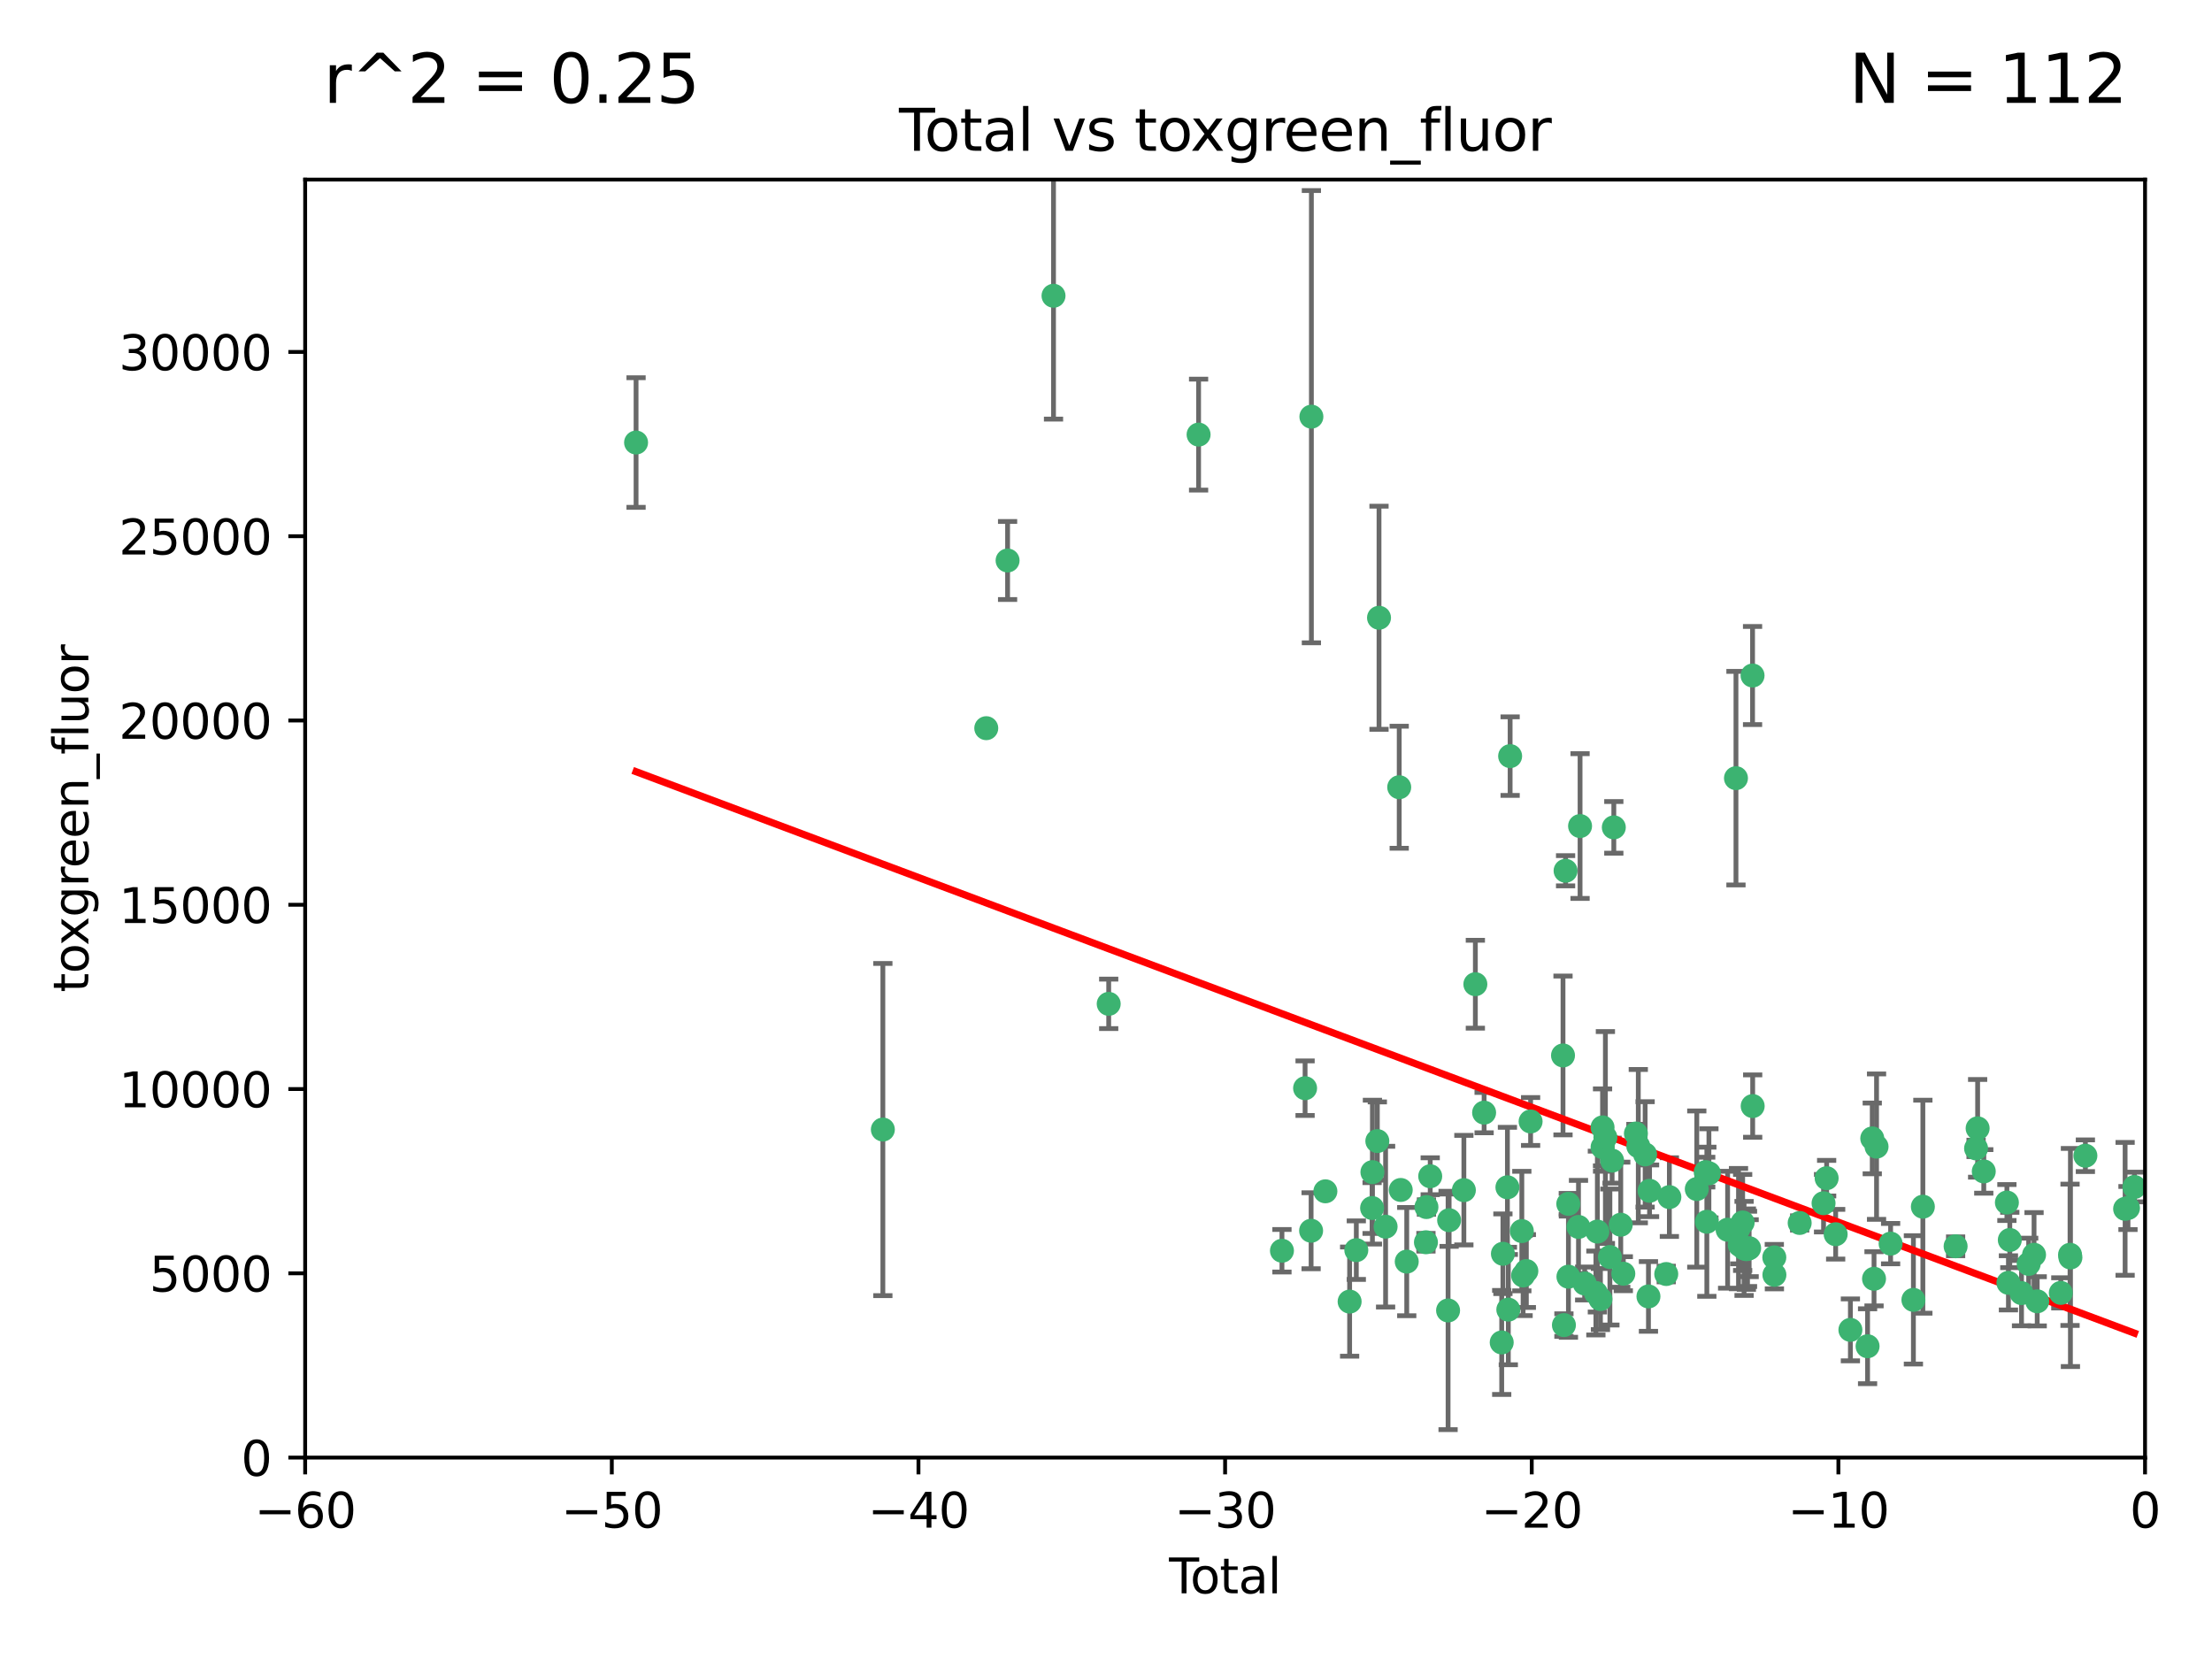 <?xml version="1.0" encoding="utf-8" standalone="no"?>
<!DOCTYPE svg PUBLIC "-//W3C//DTD SVG 1.1//EN"
  "http://www.w3.org/Graphics/SVG/1.1/DTD/svg11.dtd">
<svg xmlns:xlink="http://www.w3.org/1999/xlink" width="460.8pt" height="345.6pt" viewBox="0 0 460.8 345.6" xmlns="http://www.w3.org/2000/svg" version="1.1">
 <defs>
  <style type="text/css">*{stroke-linejoin: round; stroke-linecap: butt}</style>
 </defs>
 <g id="figure_1">
  <g id="patch_1">
   <path d="M 0 345.6 
L 460.8 345.6 
L 460.8 0 
L 0 0 
z
" style="fill: #ffffff"/>
  </g>
  <g id="axes_1">
   <g id="patch_2">
    <path d="M 63.571 303.64 
L 446.85 303.64 
L 446.85 37.411 
L 63.571 37.411 
z
" style="fill: #ffffff"/>
   </g>
   <g id="PathCollection_1">
    <defs>
     <path id="m711044881c" d="M 0 1.118 
C 0.297 1.118 0.581 1 0.791 0.791 
C 1 0.581 1.118 0.297 1.118 0 
C 1.118 -0.297 1 -0.581 0.791 -0.791 
C 0.581 -1 0.297 -1.118 0 -1.118 
C -0.297 -1.118 -0.581 -1 -0.791 -0.791 
C -1 -0.581 -1.118 -0.297 -1.118 0 
C -1.118 0.297 -1 0.581 -0.791 0.791 
C -0.581 1 -0.297 1.118 0 1.118 
z
" style="stroke: #3cb371"/>
    </defs>
    <g clip-path="url(#p76aa7c5e11)">
     <use xlink:href="#m711044881c" x="132.505" y="92.187" style="fill: #3cb371; stroke: #3cb371"/>
     <use xlink:href="#m711044881c" x="183.916" y="235.304" style="fill: #3cb371; stroke: #3cb371"/>
     <use xlink:href="#m711044881c" x="205.457" y="151.693" style="fill: #3cb371; stroke: #3cb371"/>
     <use xlink:href="#m711044881c" x="209.899" y="116.762" style="fill: #3cb371; stroke: #3cb371"/>
     <use xlink:href="#m711044881c" x="219.467" y="61.614" style="fill: #3cb371; stroke: #3cb371"/>
     <use xlink:href="#m711044881c" x="230.963" y="209.121" style="fill: #3cb371; stroke: #3cb371"/>
     <use xlink:href="#m711044881c" x="249.689" y="90.534" style="fill: #3cb371; stroke: #3cb371"/>
     <use xlink:href="#m711044881c" x="267.055" y="260.552" style="fill: #3cb371; stroke: #3cb371"/>
     <use xlink:href="#m711044881c" x="271.874" y="226.692" style="fill: #3cb371; stroke: #3cb371"/>
     <use xlink:href="#m711044881c" x="273.127" y="256.385" style="fill: #3cb371; stroke: #3cb371"/>
     <use xlink:href="#m711044881c" x="273.187" y="86.8" style="fill: #3cb371; stroke: #3cb371"/>
     <use xlink:href="#m711044881c" x="276.103" y="248.172" style="fill: #3cb371; stroke: #3cb371"/>
     <use xlink:href="#m711044881c" x="281.152" y="271.146" style="fill: #3cb371; stroke: #3cb371"/>
     <use xlink:href="#m711044881c" x="282.545" y="260.427" style="fill: #3cb371; stroke: #3cb371"/>
     <use xlink:href="#m711044881c" x="285.834" y="251.655" style="fill: #3cb371; stroke: #3cb371"/>
     <use xlink:href="#m711044881c" x="285.9" y="244.178" style="fill: #3cb371; stroke: #3cb371"/>
     <use xlink:href="#m711044881c" x="286.925" y="237.704" style="fill: #3cb371; stroke: #3cb371"/>
     <use xlink:href="#m711044881c" x="287.274" y="128.689" style="fill: #3cb371; stroke: #3cb371"/>
     <use xlink:href="#m711044881c" x="288.645" y="255.535" style="fill: #3cb371; stroke: #3cb371"/>
     <use xlink:href="#m711044881c" x="291.482" y="163.993" style="fill: #3cb371; stroke: #3cb371"/>
     <use xlink:href="#m711044881c" x="291.798" y="247.891" style="fill: #3cb371; stroke: #3cb371"/>
     <use xlink:href="#m711044881c" x="293.05" y="262.817" style="fill: #3cb371; stroke: #3cb371"/>
     <use xlink:href="#m711044881c" x="297.049" y="258.785" style="fill: #3cb371; stroke: #3cb371"/>
     <use xlink:href="#m711044881c" x="297.153" y="251.452" style="fill: #3cb371; stroke: #3cb371"/>
     <use xlink:href="#m711044881c" x="297.94" y="245.034" style="fill: #3cb371; stroke: #3cb371"/>
     <use xlink:href="#m711044881c" x="301.662" y="272.992" style="fill: #3cb371; stroke: #3cb371"/>
     <use xlink:href="#m711044881c" x="301.88" y="254.191" style="fill: #3cb371; stroke: #3cb371"/>
     <use xlink:href="#m711044881c" x="304.952" y="247.93" style="fill: #3cb371; stroke: #3cb371"/>
     <use xlink:href="#m711044881c" x="307.344" y="205.029" style="fill: #3cb371; stroke: #3cb371"/>
     <use xlink:href="#m711044881c" x="309.168" y="231.782" style="fill: #3cb371; stroke: #3cb371"/>
     <use xlink:href="#m711044881c" x="312.834" y="279.655" style="fill: #3cb371; stroke: #3cb371"/>
     <use xlink:href="#m711044881c" x="313.084" y="261.183" style="fill: #3cb371; stroke: #3cb371"/>
     <use xlink:href="#m711044881c" x="314.023" y="247.337" style="fill: #3cb371; stroke: #3cb371"/>
     <use xlink:href="#m711044881c" x="314.21" y="272.82" style="fill: #3cb371; stroke: #3cb371"/>
     <use xlink:href="#m711044881c" x="314.588" y="157.513" style="fill: #3cb371; stroke: #3cb371"/>
     <use xlink:href="#m711044881c" x="317.025" y="256.455" style="fill: #3cb371; stroke: #3cb371"/>
     <use xlink:href="#m711044881c" x="317.289" y="265.707" style="fill: #3cb371; stroke: #3cb371"/>
     <use xlink:href="#m711044881c" x="317.967" y="264.778" style="fill: #3cb371; stroke: #3cb371"/>
     <use xlink:href="#m711044881c" x="318.852" y="233.624" style="fill: #3cb371; stroke: #3cb371"/>
     <use xlink:href="#m711044881c" x="325.603" y="219.87" style="fill: #3cb371; stroke: #3cb371"/>
     <use xlink:href="#m711044881c" x="325.793" y="276.039" style="fill: #3cb371; stroke: #3cb371"/>
     <use xlink:href="#m711044881c" x="326.14" y="181.395" style="fill: #3cb371; stroke: #3cb371"/>
     <use xlink:href="#m711044881c" x="326.703" y="250.788" style="fill: #3cb371; stroke: #3cb371"/>
     <use xlink:href="#m711044881c" x="326.734" y="265.959" style="fill: #3cb371; stroke: #3cb371"/>
     <use xlink:href="#m711044881c" x="328.828" y="255.594" style="fill: #3cb371; stroke: #3cb371"/>
     <use xlink:href="#m711044881c" x="329.157" y="172.082" style="fill: #3cb371; stroke: #3cb371"/>
     <use xlink:href="#m711044881c" x="330.114" y="267.377" style="fill: #3cb371; stroke: #3cb371"/>
     <use xlink:href="#m711044881c" x="332.452" y="269.355" style="fill: #3cb371; stroke: #3cb371"/>
     <use xlink:href="#m711044881c" x="332.761" y="256.562" style="fill: #3cb371; stroke: #3cb371"/>
     <use xlink:href="#m711044881c" x="333.402" y="270.619" style="fill: #3cb371; stroke: #3cb371"/>
     <use xlink:href="#m711044881c" x="333.841" y="234.855" style="fill: #3cb371; stroke: #3cb371"/>
     <use xlink:href="#m711044881c" x="333.847" y="238.981" style="fill: #3cb371; stroke: #3cb371"/>
     <use xlink:href="#m711044881c" x="334.434" y="236.959" style="fill: #3cb371; stroke: #3cb371"/>
     <use xlink:href="#m711044881c" x="335.371" y="261.86" style="fill: #3cb371; stroke: #3cb371"/>
     <use xlink:href="#m711044881c" x="335.832" y="241.778" style="fill: #3cb371; stroke: #3cb371"/>
     <use xlink:href="#m711044881c" x="336.187" y="172.356" style="fill: #3cb371; stroke: #3cb371"/>
     <use xlink:href="#m711044881c" x="337.633" y="255.131" style="fill: #3cb371; stroke: #3cb371"/>
     <use xlink:href="#m711044881c" x="338.167" y="265.335" style="fill: #3cb371; stroke: #3cb371"/>
     <use xlink:href="#m711044881c" x="340.79" y="236.134" style="fill: #3cb371; stroke: #3cb371"/>
     <use xlink:href="#m711044881c" x="341.287" y="238.765" style="fill: #3cb371; stroke: #3cb371"/>
     <use xlink:href="#m711044881c" x="342.709" y="240.483" style="fill: #3cb371; stroke: #3cb371"/>
     <use xlink:href="#m711044881c" x="343.403" y="270.071" style="fill: #3cb371; stroke: #3cb371"/>
     <use xlink:href="#m711044881c" x="343.633" y="248.063" style="fill: #3cb371; stroke: #3cb371"/>
     <use xlink:href="#m711044881c" x="347.109" y="265.402" style="fill: #3cb371; stroke: #3cb371"/>
     <use xlink:href="#m711044881c" x="347.76" y="249.379" style="fill: #3cb371; stroke: #3cb371"/>
     <use xlink:href="#m711044881c" x="353.472" y="247.697" style="fill: #3cb371; stroke: #3cb371"/>
     <use xlink:href="#m711044881c" x="355.332" y="244.17" style="fill: #3cb371; stroke: #3cb371"/>
     <use xlink:href="#m711044881c" x="355.566" y="254.514" style="fill: #3cb371; stroke: #3cb371"/>
     <use xlink:href="#m711044881c" x="356" y="244.423" style="fill: #3cb371; stroke: #3cb371"/>
     <use xlink:href="#m711044881c" x="359.894" y="256.174" style="fill: #3cb371; stroke: #3cb371"/>
     <use xlink:href="#m711044881c" x="361.634" y="162.105" style="fill: #3cb371; stroke: #3cb371"/>
     <use xlink:href="#m711044881c" x="362.163" y="255.94" style="fill: #3cb371; stroke: #3cb371"/>
     <use xlink:href="#m711044881c" x="362.418" y="259.36" style="fill: #3cb371; stroke: #3cb371"/>
     <use xlink:href="#m711044881c" x="363.027" y="254.661" style="fill: #3cb371; stroke: #3cb371"/>
     <use xlink:href="#m711044881c" x="363.323" y="260.068" style="fill: #3cb371; stroke: #3cb371"/>
     <use xlink:href="#m711044881c" x="363.802" y="260.221" style="fill: #3cb371; stroke: #3cb371"/>
     <use xlink:href="#m711044881c" x="364.037" y="260.163" style="fill: #3cb371; stroke: #3cb371"/>
     <use xlink:href="#m711044881c" x="364.379" y="260.019" style="fill: #3cb371; stroke: #3cb371"/>
     <use xlink:href="#m711044881c" x="365.089" y="140.722" style="fill: #3cb371; stroke: #3cb371"/>
     <use xlink:href="#m711044881c" x="365.115" y="230.415" style="fill: #3cb371; stroke: #3cb371"/>
     <use xlink:href="#m711044881c" x="369.621" y="261.935" style="fill: #3cb371; stroke: #3cb371"/>
     <use xlink:href="#m711044881c" x="369.64" y="265.574" style="fill: #3cb371; stroke: #3cb371"/>
     <use xlink:href="#m711044881c" x="374.905" y="254.764" style="fill: #3cb371; stroke: #3cb371"/>
     <use xlink:href="#m711044881c" x="379.879" y="250.652" style="fill: #3cb371; stroke: #3cb371"/>
     <use xlink:href="#m711044881c" x="380.523" y="245.439" style="fill: #3cb371; stroke: #3cb371"/>
     <use xlink:href="#m711044881c" x="382.402" y="257.112" style="fill: #3cb371; stroke: #3cb371"/>
     <use xlink:href="#m711044881c" x="385.471" y="277.035" style="fill: #3cb371; stroke: #3cb371"/>
     <use xlink:href="#m711044881c" x="389.05" y="280.448" style="fill: #3cb371; stroke: #3cb371"/>
     <use xlink:href="#m711044881c" x="390.025" y="237.152" style="fill: #3cb371; stroke: #3cb371"/>
     <use xlink:href="#m711044881c" x="390.395" y="266.395" style="fill: #3cb371; stroke: #3cb371"/>
     <use xlink:href="#m711044881c" x="390.919" y="238.866" style="fill: #3cb371; stroke: #3cb371"/>
     <use xlink:href="#m711044881c" x="393.849" y="259.072" style="fill: #3cb371; stroke: #3cb371"/>
     <use xlink:href="#m711044881c" x="398.598" y="270.784" style="fill: #3cb371; stroke: #3cb371"/>
     <use xlink:href="#m711044881c" x="400.568" y="251.374" style="fill: #3cb371; stroke: #3cb371"/>
     <use xlink:href="#m711044881c" x="407.39" y="259.625" style="fill: #3cb371; stroke: #3cb371"/>
     <use xlink:href="#m711044881c" x="411.653" y="239.234" style="fill: #3cb371; stroke: #3cb371"/>
     <use xlink:href="#m711044881c" x="411.977" y="235.051" style="fill: #3cb371; stroke: #3cb371"/>
     <use xlink:href="#m711044881c" x="413.256" y="244.025" style="fill: #3cb371; stroke: #3cb371"/>
     <use xlink:href="#m711044881c" x="418.073" y="250.509" style="fill: #3cb371; stroke: #3cb371"/>
     <use xlink:href="#m711044881c" x="418.393" y="267.238" style="fill: #3cb371; stroke: #3cb371"/>
     <use xlink:href="#m711044881c" x="418.68" y="258.31" style="fill: #3cb371; stroke: #3cb371"/>
     <use xlink:href="#m711044881c" x="421.119" y="269.377" style="fill: #3cb371; stroke: #3cb371"/>
     <use xlink:href="#m711044881c" x="422.61" y="263.294" style="fill: #3cb371; stroke: #3cb371"/>
     <use xlink:href="#m711044881c" x="423.73" y="261.395" style="fill: #3cb371; stroke: #3cb371"/>
     <use xlink:href="#m711044881c" x="424.389" y="271.085" style="fill: #3cb371; stroke: #3cb371"/>
     <use xlink:href="#m711044881c" x="429.304" y="269.332" style="fill: #3cb371; stroke: #3cb371"/>
     <use xlink:href="#m711044881c" x="431.226" y="261.393" style="fill: #3cb371; stroke: #3cb371"/>
     <use xlink:href="#m711044881c" x="431.307" y="261.957" style="fill: #3cb371; stroke: #3cb371"/>
     <use xlink:href="#m711044881c" x="434.424" y="240.757" style="fill: #3cb371; stroke: #3cb371"/>
     <use xlink:href="#m711044881c" x="442.701" y="251.825" style="fill: #3cb371; stroke: #3cb371"/>
     <use xlink:href="#m711044881c" x="443.299" y="251.653" style="fill: #3cb371; stroke: #3cb371"/>
     <use xlink:href="#m711044881c" x="444.638" y="247.276" style="fill: #3cb371; stroke: #3cb371"/>
    </g>
   </g>
   <g id="matplotlib.axis_1">
    <g id="xtick_1">
     <g id="line2d_1">
      <defs>
       <path id="mb6412ebc80" d="M 0 0 
L 0 3.5 
" style="stroke: #000000; stroke-width: 0.8"/>
      </defs>
      <g>
       <use xlink:href="#mb6412ebc80" x="63.571" y="303.64" style="stroke: #000000; stroke-width: 0.8"/>
      </g>
     </g>
     <g id="text_1">
      <!-- −60 -->
      <g transform="translate(53.019 318.238)scale(0.1 -0.1)">
       <defs>
        <path id="DejaVuSans-2212" d="M 678 2272 
L 4684 2272 
L 4684 1741 
L 678 1741 
L 678 2272 
z
" transform="scale(0.016)"/>
        <path id="DejaVuSans-36" d="M 2113 2584 
Q 1688 2584 1439 2293 
Q 1191 2003 1191 1497 
Q 1191 994 1439 701 
Q 1688 409 2113 409 
Q 2538 409 2786 701 
Q 3034 994 3034 1497 
Q 3034 2003 2786 2293 
Q 2538 2584 2113 2584 
z
M 3366 4563 
L 3366 3988 
Q 3128 4100 2886 4159 
Q 2644 4219 2406 4219 
Q 1781 4219 1451 3797 
Q 1122 3375 1075 2522 
Q 1259 2794 1537 2939 
Q 1816 3084 2150 3084 
Q 2853 3084 3261 2657 
Q 3669 2231 3669 1497 
Q 3669 778 3244 343 
Q 2819 -91 2113 -91 
Q 1303 -91 875 529 
Q 447 1150 447 2328 
Q 447 3434 972 4092 
Q 1497 4750 2381 4750 
Q 2619 4750 2861 4703 
Q 3103 4656 3366 4563 
z
" transform="scale(0.016)"/>
        <path id="DejaVuSans-30" d="M 2034 4250 
Q 1547 4250 1301 3770 
Q 1056 3291 1056 2328 
Q 1056 1369 1301 889 
Q 1547 409 2034 409 
Q 2525 409 2770 889 
Q 3016 1369 3016 2328 
Q 3016 3291 2770 3770 
Q 2525 4250 2034 4250 
z
M 2034 4750 
Q 2819 4750 3233 4129 
Q 3647 3509 3647 2328 
Q 3647 1150 3233 529 
Q 2819 -91 2034 -91 
Q 1250 -91 836 529 
Q 422 1150 422 2328 
Q 422 3509 836 4129 
Q 1250 4750 2034 4750 
z
" transform="scale(0.016)"/>
       </defs>
       <use xlink:href="#DejaVuSans-2212"/>
       <use xlink:href="#DejaVuSans-36" x="83.789"/>
       <use xlink:href="#DejaVuSans-30" x="147.412"/>
      </g>
     </g>
    </g>
    <g id="xtick_2">
     <g id="line2d_2">
      <g>
       <use xlink:href="#mb6412ebc80" x="127.451" y="303.64" style="stroke: #000000; stroke-width: 0.8"/>
      </g>
     </g>
     <g id="text_2">
      <!-- −50 -->
      <g transform="translate(116.899 318.238)scale(0.1 -0.1)">
       <defs>
        <path id="DejaVuSans-35" d="M 691 4666 
L 3169 4666 
L 3169 4134 
L 1269 4134 
L 1269 2991 
Q 1406 3038 1543 3061 
Q 1681 3084 1819 3084 
Q 2600 3084 3056 2656 
Q 3513 2228 3513 1497 
Q 3513 744 3044 326 
Q 2575 -91 1722 -91 
Q 1428 -91 1123 -41 
Q 819 9 494 109 
L 494 744 
Q 775 591 1075 516 
Q 1375 441 1709 441 
Q 2250 441 2565 725 
Q 2881 1009 2881 1497 
Q 2881 1984 2565 2268 
Q 2250 2553 1709 2553 
Q 1456 2553 1204 2497 
Q 953 2441 691 2322 
L 691 4666 
z
" transform="scale(0.016)"/>
       </defs>
       <use xlink:href="#DejaVuSans-2212"/>
       <use xlink:href="#DejaVuSans-35" x="83.789"/>
       <use xlink:href="#DejaVuSans-30" x="147.412"/>
      </g>
     </g>
    </g>
    <g id="xtick_3">
     <g id="line2d_3">
      <g>
       <use xlink:href="#mb6412ebc80" x="191.331" y="303.64" style="stroke: #000000; stroke-width: 0.8"/>
      </g>
     </g>
     <g id="text_3">
      <!-- −40 -->
      <g transform="translate(180.778 318.238)scale(0.1 -0.1)">
       <defs>
        <path id="DejaVuSans-34" d="M 2419 4116 
L 825 1625 
L 2419 1625 
L 2419 4116 
z
M 2253 4666 
L 3047 4666 
L 3047 1625 
L 3713 1625 
L 3713 1100 
L 3047 1100 
L 3047 0 
L 2419 0 
L 2419 1100 
L 313 1100 
L 313 1709 
L 2253 4666 
z
" transform="scale(0.016)"/>
       </defs>
       <use xlink:href="#DejaVuSans-2212"/>
       <use xlink:href="#DejaVuSans-34" x="83.789"/>
       <use xlink:href="#DejaVuSans-30" x="147.412"/>
      </g>
     </g>
    </g>
    <g id="xtick_4">
     <g id="line2d_4">
      <g>
       <use xlink:href="#mb6412ebc80" x="255.211" y="303.64" style="stroke: #000000; stroke-width: 0.8"/>
      </g>
     </g>
     <g id="text_4">
      <!-- −30 -->
      <g transform="translate(244.658 318.238)scale(0.1 -0.1)">
       <defs>
        <path id="DejaVuSans-33" d="M 2597 2516 
Q 3050 2419 3304 2112 
Q 3559 1806 3559 1356 
Q 3559 666 3084 287 
Q 2609 -91 1734 -91 
Q 1441 -91 1130 -33 
Q 819 25 488 141 
L 488 750 
Q 750 597 1062 519 
Q 1375 441 1716 441 
Q 2309 441 2620 675 
Q 2931 909 2931 1356 
Q 2931 1769 2642 2001 
Q 2353 2234 1838 2234 
L 1294 2234 
L 1294 2753 
L 1863 2753 
Q 2328 2753 2575 2939 
Q 2822 3125 2822 3475 
Q 2822 3834 2567 4026 
Q 2313 4219 1838 4219 
Q 1578 4219 1281 4162 
Q 984 4106 628 3988 
L 628 4550 
Q 988 4650 1302 4700 
Q 1616 4750 1894 4750 
Q 2613 4750 3031 4423 
Q 3450 4097 3450 3541 
Q 3450 3153 3228 2886 
Q 3006 2619 2597 2516 
z
" transform="scale(0.016)"/>
       </defs>
       <use xlink:href="#DejaVuSans-2212"/>
       <use xlink:href="#DejaVuSans-33" x="83.789"/>
       <use xlink:href="#DejaVuSans-30" x="147.412"/>
      </g>
     </g>
    </g>
    <g id="xtick_5">
     <g id="line2d_5">
      <g>
       <use xlink:href="#mb6412ebc80" x="319.09" y="303.64" style="stroke: #000000; stroke-width: 0.8"/>
      </g>
     </g>
     <g id="text_5">
      <!-- −20 -->
      <g transform="translate(308.538 318.238)scale(0.1 -0.1)">
       <defs>
        <path id="DejaVuSans-32" d="M 1228 531 
L 3431 531 
L 3431 0 
L 469 0 
L 469 531 
Q 828 903 1448 1529 
Q 2069 2156 2228 2338 
Q 2531 2678 2651 2914 
Q 2772 3150 2772 3378 
Q 2772 3750 2511 3984 
Q 2250 4219 1831 4219 
Q 1534 4219 1204 4116 
Q 875 4013 500 3803 
L 500 4441 
Q 881 4594 1212 4672 
Q 1544 4750 1819 4750 
Q 2544 4750 2975 4387 
Q 3406 4025 3406 3419 
Q 3406 3131 3298 2873 
Q 3191 2616 2906 2266 
Q 2828 2175 2409 1742 
Q 1991 1309 1228 531 
z
" transform="scale(0.016)"/>
       </defs>
       <use xlink:href="#DejaVuSans-2212"/>
       <use xlink:href="#DejaVuSans-32" x="83.789"/>
       <use xlink:href="#DejaVuSans-30" x="147.412"/>
      </g>
     </g>
    </g>
    <g id="xtick_6">
     <g id="line2d_6">
      <g>
       <use xlink:href="#mb6412ebc80" x="382.97" y="303.64" style="stroke: #000000; stroke-width: 0.8"/>
      </g>
     </g>
     <g id="text_6">
      <!-- −10 -->
      <g transform="translate(372.418 318.238)scale(0.1 -0.1)">
       <defs>
        <path id="DejaVuSans-31" d="M 794 531 
L 1825 531 
L 1825 4091 
L 703 3866 
L 703 4441 
L 1819 4666 
L 2450 4666 
L 2450 531 
L 3481 531 
L 3481 0 
L 794 0 
L 794 531 
z
" transform="scale(0.016)"/>
       </defs>
       <use xlink:href="#DejaVuSans-2212"/>
       <use xlink:href="#DejaVuSans-31" x="83.789"/>
       <use xlink:href="#DejaVuSans-30" x="147.412"/>
      </g>
     </g>
    </g>
    <g id="xtick_7">
     <g id="line2d_7">
      <g>
       <use xlink:href="#mb6412ebc80" x="446.85" y="303.64" style="stroke: #000000; stroke-width: 0.8"/>
      </g>
     </g>
     <g id="text_7">
      <!-- 0 -->
      <g transform="translate(443.669 318.238)scale(0.1 -0.1)">
       <use xlink:href="#DejaVuSans-30"/>
      </g>
     </g>
    </g>
    <g id="text_8">
     <!-- Total -->
     <g transform="translate(243.534 331.917)scale(0.1 -0.1)">
      <defs>
       <path id="DejaVuSans-54" d="M -19 4666 
L 3928 4666 
L 3928 4134 
L 2272 4134 
L 2272 0 
L 1638 0 
L 1638 4134 
L -19 4134 
L -19 4666 
z
" transform="scale(0.016)"/>
       <path id="DejaVuSans-6f" d="M 1959 3097 
Q 1497 3097 1228 2736 
Q 959 2375 959 1747 
Q 959 1119 1226 758 
Q 1494 397 1959 397 
Q 2419 397 2687 759 
Q 2956 1122 2956 1747 
Q 2956 2369 2687 2733 
Q 2419 3097 1959 3097 
z
M 1959 3584 
Q 2709 3584 3137 3096 
Q 3566 2609 3566 1747 
Q 3566 888 3137 398 
Q 2709 -91 1959 -91 
Q 1206 -91 779 398 
Q 353 888 353 1747 
Q 353 2609 779 3096 
Q 1206 3584 1959 3584 
z
" transform="scale(0.016)"/>
       <path id="DejaVuSans-74" d="M 1172 4494 
L 1172 3500 
L 2356 3500 
L 2356 3053 
L 1172 3053 
L 1172 1153 
Q 1172 725 1289 603 
Q 1406 481 1766 481 
L 2356 481 
L 2356 0 
L 1766 0 
Q 1100 0 847 248 
Q 594 497 594 1153 
L 594 3053 
L 172 3053 
L 172 3500 
L 594 3500 
L 594 4494 
L 1172 4494 
z
" transform="scale(0.016)"/>
       <path id="DejaVuSans-61" d="M 2194 1759 
Q 1497 1759 1228 1600 
Q 959 1441 959 1056 
Q 959 750 1161 570 
Q 1363 391 1709 391 
Q 2188 391 2477 730 
Q 2766 1069 2766 1631 
L 2766 1759 
L 2194 1759 
z
M 3341 1997 
L 3341 0 
L 2766 0 
L 2766 531 
Q 2569 213 2275 61 
Q 1981 -91 1556 -91 
Q 1019 -91 701 211 
Q 384 513 384 1019 
Q 384 1609 779 1909 
Q 1175 2209 1959 2209 
L 2766 2209 
L 2766 2266 
Q 2766 2663 2505 2880 
Q 2244 3097 1772 3097 
Q 1472 3097 1187 3025 
Q 903 2953 641 2809 
L 641 3341 
Q 956 3463 1253 3523 
Q 1550 3584 1831 3584 
Q 2591 3584 2966 3190 
Q 3341 2797 3341 1997 
z
" transform="scale(0.016)"/>
       <path id="DejaVuSans-6c" d="M 603 4863 
L 1178 4863 
L 1178 0 
L 603 0 
L 603 4863 
z
" transform="scale(0.016)"/>
      </defs>
      <use xlink:href="#DejaVuSans-54"/>
      <use xlink:href="#DejaVuSans-6f" x="44.084"/>
      <use xlink:href="#DejaVuSans-74" x="105.266"/>
      <use xlink:href="#DejaVuSans-61" x="144.475"/>
      <use xlink:href="#DejaVuSans-6c" x="205.754"/>
     </g>
    </g>
   </g>
   <g id="matplotlib.axis_2">
    <g id="ytick_1">
     <g id="line2d_8">
      <defs>
       <path id="m3db6076340" d="M 0 0 
L -3.5 0 
" style="stroke: #000000; stroke-width: 0.8"/>
      </defs>
      <g>
       <use xlink:href="#m3db6076340" x="63.571" y="303.64" style="stroke: #000000; stroke-width: 0.8"/>
      </g>
     </g>
     <g id="text_9">
      <!-- 0 -->
      <g transform="translate(50.209 307.439)scale(0.1 -0.1)">
       <use xlink:href="#DejaVuSans-30"/>
      </g>
     </g>
    </g>
    <g id="ytick_2">
     <g id="line2d_9">
      <g>
       <use xlink:href="#m3db6076340" x="63.571" y="265.253" style="stroke: #000000; stroke-width: 0.8"/>
      </g>
     </g>
     <g id="text_10">
      <!-- 5000 -->
      <g transform="translate(31.121 269.052)scale(0.1 -0.1)">
       <use xlink:href="#DejaVuSans-35"/>
       <use xlink:href="#DejaVuSans-30" x="63.623"/>
       <use xlink:href="#DejaVuSans-30" x="127.246"/>
       <use xlink:href="#DejaVuSans-30" x="190.869"/>
      </g>
     </g>
    </g>
    <g id="ytick_3">
     <g id="line2d_10">
      <g>
       <use xlink:href="#m3db6076340" x="63.571" y="226.866" style="stroke: #000000; stroke-width: 0.8"/>
      </g>
     </g>
     <g id="text_11">
      <!-- 10000 -->
      <g transform="translate(24.759 230.665)scale(0.1 -0.1)">
       <use xlink:href="#DejaVuSans-31"/>
       <use xlink:href="#DejaVuSans-30" x="63.623"/>
       <use xlink:href="#DejaVuSans-30" x="127.246"/>
       <use xlink:href="#DejaVuSans-30" x="190.869"/>
       <use xlink:href="#DejaVuSans-30" x="254.492"/>
      </g>
     </g>
    </g>
    <g id="ytick_4">
     <g id="line2d_11">
      <g>
       <use xlink:href="#m3db6076340" x="63.571" y="188.479" style="stroke: #000000; stroke-width: 0.8"/>
      </g>
     </g>
     <g id="text_12">
      <!-- 15000 -->
      <g transform="translate(24.759 192.278)scale(0.1 -0.1)">
       <use xlink:href="#DejaVuSans-31"/>
       <use xlink:href="#DejaVuSans-35" x="63.623"/>
       <use xlink:href="#DejaVuSans-30" x="127.246"/>
       <use xlink:href="#DejaVuSans-30" x="190.869"/>
       <use xlink:href="#DejaVuSans-30" x="254.492"/>
      </g>
     </g>
    </g>
    <g id="ytick_5">
     <g id="line2d_12">
      <g>
       <use xlink:href="#m3db6076340" x="63.571" y="150.092" style="stroke: #000000; stroke-width: 0.8"/>
      </g>
     </g>
     <g id="text_13">
      <!-- 20000 -->
      <g transform="translate(24.759 153.891)scale(0.1 -0.1)">
       <use xlink:href="#DejaVuSans-32"/>
       <use xlink:href="#DejaVuSans-30" x="63.623"/>
       <use xlink:href="#DejaVuSans-30" x="127.246"/>
       <use xlink:href="#DejaVuSans-30" x="190.869"/>
       <use xlink:href="#DejaVuSans-30" x="254.492"/>
      </g>
     </g>
    </g>
    <g id="ytick_6">
     <g id="line2d_13">
      <g>
       <use xlink:href="#m3db6076340" x="63.571" y="111.705" style="stroke: #000000; stroke-width: 0.8"/>
      </g>
     </g>
     <g id="text_14">
      <!-- 25000 -->
      <g transform="translate(24.759 115.504)scale(0.1 -0.1)">
       <use xlink:href="#DejaVuSans-32"/>
       <use xlink:href="#DejaVuSans-35" x="63.623"/>
       <use xlink:href="#DejaVuSans-30" x="127.246"/>
       <use xlink:href="#DejaVuSans-30" x="190.869"/>
       <use xlink:href="#DejaVuSans-30" x="254.492"/>
      </g>
     </g>
    </g>
    <g id="ytick_7">
     <g id="line2d_14">
      <g>
       <use xlink:href="#m3db6076340" x="63.571" y="73.317" style="stroke: #000000; stroke-width: 0.8"/>
      </g>
     </g>
     <g id="text_15">
      <!-- 30000 -->
      <g transform="translate(24.759 77.117)scale(0.1 -0.1)">
       <use xlink:href="#DejaVuSans-33"/>
       <use xlink:href="#DejaVuSans-30" x="63.623"/>
       <use xlink:href="#DejaVuSans-30" x="127.246"/>
       <use xlink:href="#DejaVuSans-30" x="190.869"/>
       <use xlink:href="#DejaVuSans-30" x="254.492"/>
      </g>
     </g>
    </g>
    <g id="text_16">
     <!-- toxgreen_fluor -->
     <g transform="translate(18.401 206.72)rotate(-90)scale(0.1 -0.1)">
      <defs>
       <path id="DejaVuSans-78" d="M 3513 3500 
L 2247 1797 
L 3578 0 
L 2900 0 
L 1881 1375 
L 863 0 
L 184 0 
L 1544 1831 
L 300 3500 
L 978 3500 
L 1906 2253 
L 2834 3500 
L 3513 3500 
z
" transform="scale(0.016)"/>
       <path id="DejaVuSans-67" d="M 2906 1791 
Q 2906 2416 2648 2759 
Q 2391 3103 1925 3103 
Q 1463 3103 1205 2759 
Q 947 2416 947 1791 
Q 947 1169 1205 825 
Q 1463 481 1925 481 
Q 2391 481 2648 825 
Q 2906 1169 2906 1791 
z
M 3481 434 
Q 3481 -459 3084 -895 
Q 2688 -1331 1869 -1331 
Q 1566 -1331 1297 -1286 
Q 1028 -1241 775 -1147 
L 775 -588 
Q 1028 -725 1275 -790 
Q 1522 -856 1778 -856 
Q 2344 -856 2625 -561 
Q 2906 -266 2906 331 
L 2906 616 
Q 2728 306 2450 153 
Q 2172 0 1784 0 
Q 1141 0 747 490 
Q 353 981 353 1791 
Q 353 2603 747 3093 
Q 1141 3584 1784 3584 
Q 2172 3584 2450 3431 
Q 2728 3278 2906 2969 
L 2906 3500 
L 3481 3500 
L 3481 434 
z
" transform="scale(0.016)"/>
       <path id="DejaVuSans-72" d="M 2631 2963 
Q 2534 3019 2420 3045 
Q 2306 3072 2169 3072 
Q 1681 3072 1420 2755 
Q 1159 2438 1159 1844 
L 1159 0 
L 581 0 
L 581 3500 
L 1159 3500 
L 1159 2956 
Q 1341 3275 1631 3429 
Q 1922 3584 2338 3584 
Q 2397 3584 2469 3576 
Q 2541 3569 2628 3553 
L 2631 2963 
z
" transform="scale(0.016)"/>
       <path id="DejaVuSans-65" d="M 3597 1894 
L 3597 1613 
L 953 1613 
Q 991 1019 1311 708 
Q 1631 397 2203 397 
Q 2534 397 2845 478 
Q 3156 559 3463 722 
L 3463 178 
Q 3153 47 2828 -22 
Q 2503 -91 2169 -91 
Q 1331 -91 842 396 
Q 353 884 353 1716 
Q 353 2575 817 3079 
Q 1281 3584 2069 3584 
Q 2775 3584 3186 3129 
Q 3597 2675 3597 1894 
z
M 3022 2063 
Q 3016 2534 2758 2815 
Q 2500 3097 2075 3097 
Q 1594 3097 1305 2825 
Q 1016 2553 972 2059 
L 3022 2063 
z
" transform="scale(0.016)"/>
       <path id="DejaVuSans-6e" d="M 3513 2113 
L 3513 0 
L 2938 0 
L 2938 2094 
Q 2938 2591 2744 2837 
Q 2550 3084 2163 3084 
Q 1697 3084 1428 2787 
Q 1159 2491 1159 1978 
L 1159 0 
L 581 0 
L 581 3500 
L 1159 3500 
L 1159 2956 
Q 1366 3272 1645 3428 
Q 1925 3584 2291 3584 
Q 2894 3584 3203 3211 
Q 3513 2838 3513 2113 
z
" transform="scale(0.016)"/>
       <path id="DejaVuSans-5f" d="M 3263 -1063 
L 3263 -1509 
L -63 -1509 
L -63 -1063 
L 3263 -1063 
z
" transform="scale(0.016)"/>
       <path id="DejaVuSans-66" d="M 2375 4863 
L 2375 4384 
L 1825 4384 
Q 1516 4384 1395 4259 
Q 1275 4134 1275 3809 
L 1275 3500 
L 2222 3500 
L 2222 3053 
L 1275 3053 
L 1275 0 
L 697 0 
L 697 3053 
L 147 3053 
L 147 3500 
L 697 3500 
L 697 3744 
Q 697 4328 969 4595 
Q 1241 4863 1831 4863 
L 2375 4863 
z
" transform="scale(0.016)"/>
       <path id="DejaVuSans-75" d="M 544 1381 
L 544 3500 
L 1119 3500 
L 1119 1403 
Q 1119 906 1312 657 
Q 1506 409 1894 409 
Q 2359 409 2629 706 
Q 2900 1003 2900 1516 
L 2900 3500 
L 3475 3500 
L 3475 0 
L 2900 0 
L 2900 538 
Q 2691 219 2414 64 
Q 2138 -91 1772 -91 
Q 1169 -91 856 284 
Q 544 659 544 1381 
z
M 1991 3584 
L 1991 3584 
z
" transform="scale(0.016)"/>
      </defs>
      <use xlink:href="#DejaVuSans-74"/>
      <use xlink:href="#DejaVuSans-6f" x="39.209"/>
      <use xlink:href="#DejaVuSans-78" x="97.266"/>
      <use xlink:href="#DejaVuSans-67" x="156.445"/>
      <use xlink:href="#DejaVuSans-72" x="219.922"/>
      <use xlink:href="#DejaVuSans-65" x="258.785"/>
      <use xlink:href="#DejaVuSans-65" x="320.309"/>
      <use xlink:href="#DejaVuSans-6e" x="381.832"/>
      <use xlink:href="#DejaVuSans-5f" x="445.211"/>
      <use xlink:href="#DejaVuSans-66" x="495.211"/>
      <use xlink:href="#DejaVuSans-6c" x="530.416"/>
      <use xlink:href="#DejaVuSans-75" x="558.199"/>
      <use xlink:href="#DejaVuSans-6f" x="621.578"/>
      <use xlink:href="#DejaVuSans-72" x="682.76"/>
     </g>
    </g>
   </g>
   <g id="LineCollection_1">
    <path d="M 132.505 105.69 
L 132.505 78.685 
" clip-path="url(#p76aa7c5e11)" style="fill: none; stroke: #696969"/>
    <path d="M 183.916 269.906 
L 183.916 200.702 
" clip-path="url(#p76aa7c5e11)" style="fill: none; stroke: #696969"/>
    <path d="M 205.457 152.217 
L 205.457 151.168 
" clip-path="url(#p76aa7c5e11)" style="fill: none; stroke: #696969"/>
    <path d="M 209.899 124.89 
L 209.899 108.635 
" clip-path="url(#p76aa7c5e11)" style="fill: none; stroke: #696969"/>
    <path d="M 219.467 87.306 
L 219.467 35.922 
" clip-path="url(#p76aa7c5e11)" style="fill: none; stroke: #696969"/>
    <path d="M 230.963 214.275 
L 230.963 203.967 
" clip-path="url(#p76aa7c5e11)" style="fill: none; stroke: #696969"/>
    <path d="M 249.689 102.091 
L 249.689 78.978 
" clip-path="url(#p76aa7c5e11)" style="fill: none; stroke: #696969"/>
    <path d="M 267.055 264.982 
L 267.055 256.122 
" clip-path="url(#p76aa7c5e11)" style="fill: none; stroke: #696969"/>
    <path d="M 271.874 232.376 
L 271.874 221.008 
" clip-path="url(#p76aa7c5e11)" style="fill: none; stroke: #696969"/>
    <path d="M 273.127 264.301 
L 273.127 248.47 
" clip-path="url(#p76aa7c5e11)" style="fill: none; stroke: #696969"/>
    <path d="M 273.187 133.906 
L 273.187 39.694 
" clip-path="url(#p76aa7c5e11)" style="fill: none; stroke: #696969"/>
    <path d="M 276.103 248.702 
L 276.103 247.642 
" clip-path="url(#p76aa7c5e11)" style="fill: none; stroke: #696969"/>
    <path d="M 281.152 282.519 
L 281.152 259.772 
" clip-path="url(#p76aa7c5e11)" style="fill: none; stroke: #696969"/>
    <path d="M 282.545 266.526 
L 282.545 254.328 
" clip-path="url(#p76aa7c5e11)" style="fill: none; stroke: #696969"/>
    <path d="M 285.834 256.945 
L 285.834 246.364 
" clip-path="url(#p76aa7c5e11)" style="fill: none; stroke: #696969"/>
    <path d="M 285.9 259.164 
L 285.9 229.192 
" clip-path="url(#p76aa7c5e11)" style="fill: none; stroke: #696969"/>
    <path d="M 286.925 245.854 
L 286.925 229.554 
" clip-path="url(#p76aa7c5e11)" style="fill: none; stroke: #696969"/>
    <path d="M 287.274 151.927 
L 287.274 105.45 
" clip-path="url(#p76aa7c5e11)" style="fill: none; stroke: #696969"/>
    <path d="M 288.645 272.278 
L 288.645 238.793 
" clip-path="url(#p76aa7c5e11)" style="fill: none; stroke: #696969"/>
    <path d="M 291.482 176.705 
L 291.482 151.281 
" clip-path="url(#p76aa7c5e11)" style="fill: none; stroke: #696969"/>
    <path d="M 291.798 248.596 
L 291.798 247.186 
" clip-path="url(#p76aa7c5e11)" style="fill: none; stroke: #696969"/>
    <path d="M 293.05 274.093 
L 293.05 251.542 
" clip-path="url(#p76aa7c5e11)" style="fill: none; stroke: #696969"/>
    <path d="M 297.049 260.629 
L 297.049 256.941 
" clip-path="url(#p76aa7c5e11)" style="fill: none; stroke: #696969"/>
    <path d="M 297.153 252.966 
L 297.153 249.939 
" clip-path="url(#p76aa7c5e11)" style="fill: none; stroke: #696969"/>
    <path d="M 297.94 248.879 
L 297.94 241.19 
" clip-path="url(#p76aa7c5e11)" style="fill: none; stroke: #696969"/>
    <path d="M 301.662 297.815 
L 301.662 248.168 
" clip-path="url(#p76aa7c5e11)" style="fill: none; stroke: #696969"/>
    <path d="M 301.88 259.641 
L 301.88 248.741 
" clip-path="url(#p76aa7c5e11)" style="fill: none; stroke: #696969"/>
    <path d="M 304.952 259.34 
L 304.952 236.521 
" clip-path="url(#p76aa7c5e11)" style="fill: none; stroke: #696969"/>
    <path d="M 307.344 214.186 
L 307.344 195.873 
" clip-path="url(#p76aa7c5e11)" style="fill: none; stroke: #696969"/>
    <path d="M 309.168 235.981 
L 309.168 227.583 
" clip-path="url(#p76aa7c5e11)" style="fill: none; stroke: #696969"/>
    <path d="M 312.834 290.49 
L 312.834 268.821 
" clip-path="url(#p76aa7c5e11)" style="fill: none; stroke: #696969"/>
    <path d="M 313.084 269.484 
L 313.084 252.882 
" clip-path="url(#p76aa7c5e11)" style="fill: none; stroke: #696969"/>
    <path d="M 314.023 259.829 
L 314.023 234.844 
" clip-path="url(#p76aa7c5e11)" style="fill: none; stroke: #696969"/>
    <path d="M 314.21 284.302 
L 314.21 261.339 
" clip-path="url(#p76aa7c5e11)" style="fill: none; stroke: #696969"/>
    <path d="M 314.588 165.694 
L 314.588 149.332 
" clip-path="url(#p76aa7c5e11)" style="fill: none; stroke: #696969"/>
    <path d="M 317.025 268.903 
L 317.025 244.008 
" clip-path="url(#p76aa7c5e11)" style="fill: none; stroke: #696969"/>
    <path d="M 317.289 274.064 
L 317.289 257.35 
" clip-path="url(#p76aa7c5e11)" style="fill: none; stroke: #696969"/>
    <path d="M 317.967 272.37 
L 317.967 257.186 
" clip-path="url(#p76aa7c5e11)" style="fill: none; stroke: #696969"/>
    <path d="M 318.852 238.611 
L 318.852 228.638 
" clip-path="url(#p76aa7c5e11)" style="fill: none; stroke: #696969"/>
    <path d="M 325.603 236.411 
L 325.603 203.328 
" clip-path="url(#p76aa7c5e11)" style="fill: none; stroke: #696969"/>
    <path d="M 325.793 278.398 
L 325.793 273.681 
" clip-path="url(#p76aa7c5e11)" style="fill: none; stroke: #696969"/>
    <path d="M 326.14 184.542 
L 326.14 178.247 
" clip-path="url(#p76aa7c5e11)" style="fill: none; stroke: #696969"/>
    <path d="M 326.703 252.97 
L 326.703 248.607 
" clip-path="url(#p76aa7c5e11)" style="fill: none; stroke: #696969"/>
    <path d="M 326.734 278.581 
L 326.734 253.336 
" clip-path="url(#p76aa7c5e11)" style="fill: none; stroke: #696969"/>
    <path d="M 328.828 265.294 
L 328.828 245.895 
" clip-path="url(#p76aa7c5e11)" style="fill: none; stroke: #696969"/>
    <path d="M 329.157 187.16 
L 329.157 157.004 
" clip-path="url(#p76aa7c5e11)" style="fill: none; stroke: #696969"/>
    <path d="M 330.114 270.81 
L 330.114 263.945 
" clip-path="url(#p76aa7c5e11)" style="fill: none; stroke: #696969"/>
    <path d="M 332.452 278.095 
L 332.452 260.616 
" clip-path="url(#p76aa7c5e11)" style="fill: none; stroke: #696969"/>
    <path d="M 332.761 273.32 
L 332.761 239.805 
" clip-path="url(#p76aa7c5e11)" style="fill: none; stroke: #696969"/>
    <path d="M 333.402 276.981 
L 333.402 264.258 
" clip-path="url(#p76aa7c5e11)" style="fill: none; stroke: #696969"/>
    <path d="M 333.841 242.872 
L 333.841 226.838 
" clip-path="url(#p76aa7c5e11)" style="fill: none; stroke: #696969"/>
    <path d="M 333.847 243.993 
L 333.847 233.968 
" clip-path="url(#p76aa7c5e11)" style="fill: none; stroke: #696969"/>
    <path d="M 334.434 259.025 
L 334.434 214.892 
" clip-path="url(#p76aa7c5e11)" style="fill: none; stroke: #696969"/>
    <path d="M 335.371 276.024 
L 335.371 247.696 
" clip-path="url(#p76aa7c5e11)" style="fill: none; stroke: #696969"/>
    <path d="M 335.832 246.466 
L 335.832 237.089 
" clip-path="url(#p76aa7c5e11)" style="fill: none; stroke: #696969"/>
    <path d="M 336.187 177.734 
L 336.187 166.978 
" clip-path="url(#p76aa7c5e11)" style="fill: none; stroke: #696969"/>
    <path d="M 337.633 268.162 
L 337.633 242.1 
" clip-path="url(#p76aa7c5e11)" style="fill: none; stroke: #696969"/>
    <path d="M 338.167 268.88 
L 338.167 261.79 
" clip-path="url(#p76aa7c5e11)" style="fill: none; stroke: #696969"/>
    <path d="M 340.79 238.046 
L 340.79 234.222 
" clip-path="url(#p76aa7c5e11)" style="fill: none; stroke: #696969"/>
    <path d="M 341.287 254.738 
L 341.287 222.792 
" clip-path="url(#p76aa7c5e11)" style="fill: none; stroke: #696969"/>
    <path d="M 342.709 251.462 
L 342.709 229.504 
" clip-path="url(#p76aa7c5e11)" style="fill: none; stroke: #696969"/>
    <path d="M 343.403 277.335 
L 343.403 262.806 
" clip-path="url(#p76aa7c5e11)" style="fill: none; stroke: #696969"/>
    <path d="M 343.633 253.445 
L 343.633 242.681 
" clip-path="url(#p76aa7c5e11)" style="fill: none; stroke: #696969"/>
    <path d="M 347.109 267.033 
L 347.109 263.771 
" clip-path="url(#p76aa7c5e11)" style="fill: none; stroke: #696969"/>
    <path d="M 347.76 257.577 
L 347.76 241.181 
" clip-path="url(#p76aa7c5e11)" style="fill: none; stroke: #696969"/>
    <path d="M 353.472 263.964 
L 353.472 231.431 
" clip-path="url(#p76aa7c5e11)" style="fill: none; stroke: #696969"/>
    <path d="M 355.332 247.273 
L 355.332 241.068 
" clip-path="url(#p76aa7c5e11)" style="fill: none; stroke: #696969"/>
    <path d="M 355.566 270.051 
L 355.566 238.978 
" clip-path="url(#p76aa7c5e11)" style="fill: none; stroke: #696969"/>
    <path d="M 356 253.704 
L 356 235.142 
" clip-path="url(#p76aa7c5e11)" style="fill: none; stroke: #696969"/>
    <path d="M 359.894 268.35 
L 359.894 243.999 
" clip-path="url(#p76aa7c5e11)" style="fill: none; stroke: #696969"/>
    <path d="M 361.634 184.351 
L 361.634 139.86 
" clip-path="url(#p76aa7c5e11)" style="fill: none; stroke: #696969"/>
    <path d="M 362.163 268.474 
L 362.163 243.405 
" clip-path="url(#p76aa7c5e11)" style="fill: none; stroke: #696969"/>
    <path d="M 362.418 263.278 
L 362.418 255.442 
" clip-path="url(#p76aa7c5e11)" style="fill: none; stroke: #696969"/>
    <path d="M 363.027 264.658 
L 363.027 244.664 
" clip-path="url(#p76aa7c5e11)" style="fill: none; stroke: #696969"/>
    <path d="M 363.323 269.86 
L 363.323 250.276 
" clip-path="url(#p76aa7c5e11)" style="fill: none; stroke: #696969"/>
    <path d="M 363.802 268.597 
L 363.802 251.844 
" clip-path="url(#p76aa7c5e11)" style="fill: none; stroke: #696969"/>
    <path d="M 364.037 268.001 
L 364.037 252.325 
" clip-path="url(#p76aa7c5e11)" style="fill: none; stroke: #696969"/>
    <path d="M 364.379 265.948 
L 364.379 254.089 
" clip-path="url(#p76aa7c5e11)" style="fill: none; stroke: #696969"/>
    <path d="M 365.089 150.938 
L 365.089 130.506 
" clip-path="url(#p76aa7c5e11)" style="fill: none; stroke: #696969"/>
    <path d="M 365.115 236.913 
L 365.115 223.916 
" clip-path="url(#p76aa7c5e11)" style="fill: none; stroke: #696969"/>
    <path d="M 369.621 264.632 
L 369.621 259.238 
" clip-path="url(#p76aa7c5e11)" style="fill: none; stroke: #696969"/>
    <path d="M 369.64 268.491 
L 369.64 262.657 
" clip-path="url(#p76aa7c5e11)" style="fill: none; stroke: #696969"/>
    <path d="M 374.905 256.256 
L 374.905 253.272 
" clip-path="url(#p76aa7c5e11)" style="fill: none; stroke: #696969"/>
    <path d="M 379.879 256.643 
L 379.879 244.66 
" clip-path="url(#p76aa7c5e11)" style="fill: none; stroke: #696969"/>
    <path d="M 380.523 249.147 
L 380.523 241.731 
" clip-path="url(#p76aa7c5e11)" style="fill: none; stroke: #696969"/>
    <path d="M 382.402 262.288 
L 382.402 251.936 
" clip-path="url(#p76aa7c5e11)" style="fill: none; stroke: #696969"/>
    <path d="M 385.471 283.483 
L 385.471 270.588 
" clip-path="url(#p76aa7c5e11)" style="fill: none; stroke: #696969"/>
    <path d="M 389.05 288.249 
L 389.05 272.647 
" clip-path="url(#p76aa7c5e11)" style="fill: none; stroke: #696969"/>
    <path d="M 390.025 244.519 
L 390.025 229.785 
" clip-path="url(#p76aa7c5e11)" style="fill: none; stroke: #696969"/>
    <path d="M 390.395 272.04 
L 390.395 260.75 
" clip-path="url(#p76aa7c5e11)" style="fill: none; stroke: #696969"/>
    <path d="M 390.919 254.007 
L 390.919 223.725 
" clip-path="url(#p76aa7c5e11)" style="fill: none; stroke: #696969"/>
    <path d="M 393.849 263.28 
L 393.849 254.864 
" clip-path="url(#p76aa7c5e11)" style="fill: none; stroke: #696969"/>
    <path d="M 398.598 284.153 
L 398.598 257.415 
" clip-path="url(#p76aa7c5e11)" style="fill: none; stroke: #696969"/>
    <path d="M 400.568 273.558 
L 400.568 229.19 
" clip-path="url(#p76aa7c5e11)" style="fill: none; stroke: #696969"/>
    <path d="M 407.39 261.59 
L 407.39 257.661 
" clip-path="url(#p76aa7c5e11)" style="fill: none; stroke: #696969"/>
    <path d="M 411.653 240.949 
L 411.653 237.518 
" clip-path="url(#p76aa7c5e11)" style="fill: none; stroke: #696969"/>
    <path d="M 411.977 245.225 
L 411.977 224.877 
" clip-path="url(#p76aa7c5e11)" style="fill: none; stroke: #696969"/>
    <path d="M 413.256 248.562 
L 413.256 239.488 
" clip-path="url(#p76aa7c5e11)" style="fill: none; stroke: #696969"/>
    <path d="M 418.073 254.253 
L 418.073 246.765 
" clip-path="url(#p76aa7c5e11)" style="fill: none; stroke: #696969"/>
    <path d="M 418.393 272.884 
L 418.393 261.591 
" clip-path="url(#p76aa7c5e11)" style="fill: none; stroke: #696969"/>
    <path d="M 418.68 264.079 
L 418.68 252.542 
" clip-path="url(#p76aa7c5e11)" style="fill: none; stroke: #696969"/>
    <path d="M 421.119 276.183 
L 421.119 262.571 
" clip-path="url(#p76aa7c5e11)" style="fill: none; stroke: #696969"/>
    <path d="M 422.61 268.654 
L 422.61 257.933 
" clip-path="url(#p76aa7c5e11)" style="fill: none; stroke: #696969"/>
    <path d="M 423.73 270.185 
L 423.73 252.604 
" clip-path="url(#p76aa7c5e11)" style="fill: none; stroke: #696969"/>
    <path d="M 424.389 276.209 
L 424.389 265.962 
" clip-path="url(#p76aa7c5e11)" style="fill: none; stroke: #696969"/>
    <path d="M 429.304 272.483 
L 429.304 266.181 
" clip-path="url(#p76aa7c5e11)" style="fill: none; stroke: #696969"/>
    <path d="M 431.226 276.115 
L 431.226 246.672 
" clip-path="url(#p76aa7c5e11)" style="fill: none; stroke: #696969"/>
    <path d="M 431.307 284.676 
L 431.307 239.238 
" clip-path="url(#p76aa7c5e11)" style="fill: none; stroke: #696969"/>
    <path d="M 434.424 244.055 
L 434.424 237.458 
" clip-path="url(#p76aa7c5e11)" style="fill: none; stroke: #696969"/>
    <path d="M 442.701 265.662 
L 442.701 237.988 
" clip-path="url(#p76aa7c5e11)" style="fill: none; stroke: #696969"/>
    <path d="M 443.299 256.138 
L 443.299 247.168 
" clip-path="url(#p76aa7c5e11)" style="fill: none; stroke: #696969"/>
    <path d="M 444.638 250.367 
L 444.638 244.184 
" clip-path="url(#p76aa7c5e11)" style="fill: none; stroke: #696969"/>
   </g>
   <g id="line2d_15">
    <defs>
     <path id="mb80496622c" d="M 2 0 
L -2 -0 
" style="stroke: #696969"/>
    </defs>
    <g clip-path="url(#p76aa7c5e11)">
     <use xlink:href="#mb80496622c" x="132.505" y="105.69" style="fill: #696969; stroke: #696969"/>
     <use xlink:href="#mb80496622c" x="183.916" y="269.906" style="fill: #696969; stroke: #696969"/>
     <use xlink:href="#mb80496622c" x="205.457" y="152.217" style="fill: #696969; stroke: #696969"/>
     <use xlink:href="#mb80496622c" x="209.899" y="124.89" style="fill: #696969; stroke: #696969"/>
     <use xlink:href="#mb80496622c" x="219.467" y="87.306" style="fill: #696969; stroke: #696969"/>
     <use xlink:href="#mb80496622c" x="230.963" y="214.275" style="fill: #696969; stroke: #696969"/>
     <use xlink:href="#mb80496622c" x="249.689" y="102.091" style="fill: #696969; stroke: #696969"/>
     <use xlink:href="#mb80496622c" x="267.055" y="264.982" style="fill: #696969; stroke: #696969"/>
     <use xlink:href="#mb80496622c" x="271.874" y="232.376" style="fill: #696969; stroke: #696969"/>
     <use xlink:href="#mb80496622c" x="273.127" y="264.301" style="fill: #696969; stroke: #696969"/>
     <use xlink:href="#mb80496622c" x="273.187" y="133.906" style="fill: #696969; stroke: #696969"/>
     <use xlink:href="#mb80496622c" x="276.103" y="248.702" style="fill: #696969; stroke: #696969"/>
     <use xlink:href="#mb80496622c" x="281.152" y="282.519" style="fill: #696969; stroke: #696969"/>
     <use xlink:href="#mb80496622c" x="282.545" y="266.526" style="fill: #696969; stroke: #696969"/>
     <use xlink:href="#mb80496622c" x="285.834" y="256.945" style="fill: #696969; stroke: #696969"/>
     <use xlink:href="#mb80496622c" x="285.9" y="259.164" style="fill: #696969; stroke: #696969"/>
     <use xlink:href="#mb80496622c" x="286.925" y="245.854" style="fill: #696969; stroke: #696969"/>
     <use xlink:href="#mb80496622c" x="287.274" y="151.927" style="fill: #696969; stroke: #696969"/>
     <use xlink:href="#mb80496622c" x="288.645" y="272.278" style="fill: #696969; stroke: #696969"/>
     <use xlink:href="#mb80496622c" x="291.482" y="176.705" style="fill: #696969; stroke: #696969"/>
     <use xlink:href="#mb80496622c" x="291.798" y="248.596" style="fill: #696969; stroke: #696969"/>
     <use xlink:href="#mb80496622c" x="293.05" y="274.093" style="fill: #696969; stroke: #696969"/>
     <use xlink:href="#mb80496622c" x="297.049" y="260.629" style="fill: #696969; stroke: #696969"/>
     <use xlink:href="#mb80496622c" x="297.153" y="252.966" style="fill: #696969; stroke: #696969"/>
     <use xlink:href="#mb80496622c" x="297.94" y="248.879" style="fill: #696969; stroke: #696969"/>
     <use xlink:href="#mb80496622c" x="301.662" y="297.815" style="fill: #696969; stroke: #696969"/>
     <use xlink:href="#mb80496622c" x="301.88" y="259.641" style="fill: #696969; stroke: #696969"/>
     <use xlink:href="#mb80496622c" x="304.952" y="259.34" style="fill: #696969; stroke: #696969"/>
     <use xlink:href="#mb80496622c" x="307.344" y="214.186" style="fill: #696969; stroke: #696969"/>
     <use xlink:href="#mb80496622c" x="309.168" y="235.981" style="fill: #696969; stroke: #696969"/>
     <use xlink:href="#mb80496622c" x="312.834" y="290.49" style="fill: #696969; stroke: #696969"/>
     <use xlink:href="#mb80496622c" x="313.084" y="269.484" style="fill: #696969; stroke: #696969"/>
     <use xlink:href="#mb80496622c" x="314.023" y="259.829" style="fill: #696969; stroke: #696969"/>
     <use xlink:href="#mb80496622c" x="314.21" y="284.302" style="fill: #696969; stroke: #696969"/>
     <use xlink:href="#mb80496622c" x="314.588" y="165.694" style="fill: #696969; stroke: #696969"/>
     <use xlink:href="#mb80496622c" x="317.025" y="268.903" style="fill: #696969; stroke: #696969"/>
     <use xlink:href="#mb80496622c" x="317.289" y="274.064" style="fill: #696969; stroke: #696969"/>
     <use xlink:href="#mb80496622c" x="317.967" y="272.37" style="fill: #696969; stroke: #696969"/>
     <use xlink:href="#mb80496622c" x="318.852" y="238.611" style="fill: #696969; stroke: #696969"/>
     <use xlink:href="#mb80496622c" x="325.603" y="236.411" style="fill: #696969; stroke: #696969"/>
     <use xlink:href="#mb80496622c" x="325.793" y="278.398" style="fill: #696969; stroke: #696969"/>
     <use xlink:href="#mb80496622c" x="326.14" y="184.542" style="fill: #696969; stroke: #696969"/>
     <use xlink:href="#mb80496622c" x="326.703" y="252.97" style="fill: #696969; stroke: #696969"/>
     <use xlink:href="#mb80496622c" x="326.734" y="278.581" style="fill: #696969; stroke: #696969"/>
     <use xlink:href="#mb80496622c" x="328.828" y="265.294" style="fill: #696969; stroke: #696969"/>
     <use xlink:href="#mb80496622c" x="329.157" y="187.16" style="fill: #696969; stroke: #696969"/>
     <use xlink:href="#mb80496622c" x="330.114" y="270.81" style="fill: #696969; stroke: #696969"/>
     <use xlink:href="#mb80496622c" x="332.452" y="278.095" style="fill: #696969; stroke: #696969"/>
     <use xlink:href="#mb80496622c" x="332.761" y="273.32" style="fill: #696969; stroke: #696969"/>
     <use xlink:href="#mb80496622c" x="333.402" y="276.981" style="fill: #696969; stroke: #696969"/>
     <use xlink:href="#mb80496622c" x="333.841" y="242.872" style="fill: #696969; stroke: #696969"/>
     <use xlink:href="#mb80496622c" x="333.847" y="243.993" style="fill: #696969; stroke: #696969"/>
     <use xlink:href="#mb80496622c" x="334.434" y="259.025" style="fill: #696969; stroke: #696969"/>
     <use xlink:href="#mb80496622c" x="335.371" y="276.024" style="fill: #696969; stroke: #696969"/>
     <use xlink:href="#mb80496622c" x="335.832" y="246.466" style="fill: #696969; stroke: #696969"/>
     <use xlink:href="#mb80496622c" x="336.187" y="177.734" style="fill: #696969; stroke: #696969"/>
     <use xlink:href="#mb80496622c" x="337.633" y="268.162" style="fill: #696969; stroke: #696969"/>
     <use xlink:href="#mb80496622c" x="338.167" y="268.88" style="fill: #696969; stroke: #696969"/>
     <use xlink:href="#mb80496622c" x="340.79" y="238.046" style="fill: #696969; stroke: #696969"/>
     <use xlink:href="#mb80496622c" x="341.287" y="254.738" style="fill: #696969; stroke: #696969"/>
     <use xlink:href="#mb80496622c" x="342.709" y="251.462" style="fill: #696969; stroke: #696969"/>
     <use xlink:href="#mb80496622c" x="343.403" y="277.335" style="fill: #696969; stroke: #696969"/>
     <use xlink:href="#mb80496622c" x="343.633" y="253.445" style="fill: #696969; stroke: #696969"/>
     <use xlink:href="#mb80496622c" x="347.109" y="267.033" style="fill: #696969; stroke: #696969"/>
     <use xlink:href="#mb80496622c" x="347.76" y="257.577" style="fill: #696969; stroke: #696969"/>
     <use xlink:href="#mb80496622c" x="353.472" y="263.964" style="fill: #696969; stroke: #696969"/>
     <use xlink:href="#mb80496622c" x="355.332" y="247.273" style="fill: #696969; stroke: #696969"/>
     <use xlink:href="#mb80496622c" x="355.566" y="270.051" style="fill: #696969; stroke: #696969"/>
     <use xlink:href="#mb80496622c" x="356" y="253.704" style="fill: #696969; stroke: #696969"/>
     <use xlink:href="#mb80496622c" x="359.894" y="268.35" style="fill: #696969; stroke: #696969"/>
     <use xlink:href="#mb80496622c" x="361.634" y="184.351" style="fill: #696969; stroke: #696969"/>
     <use xlink:href="#mb80496622c" x="362.163" y="268.474" style="fill: #696969; stroke: #696969"/>
     <use xlink:href="#mb80496622c" x="362.418" y="263.278" style="fill: #696969; stroke: #696969"/>
     <use xlink:href="#mb80496622c" x="363.027" y="264.658" style="fill: #696969; stroke: #696969"/>
     <use xlink:href="#mb80496622c" x="363.323" y="269.86" style="fill: #696969; stroke: #696969"/>
     <use xlink:href="#mb80496622c" x="363.802" y="268.597" style="fill: #696969; stroke: #696969"/>
     <use xlink:href="#mb80496622c" x="364.037" y="268.001" style="fill: #696969; stroke: #696969"/>
     <use xlink:href="#mb80496622c" x="364.379" y="265.948" style="fill: #696969; stroke: #696969"/>
     <use xlink:href="#mb80496622c" x="365.089" y="150.938" style="fill: #696969; stroke: #696969"/>
     <use xlink:href="#mb80496622c" x="365.115" y="236.913" style="fill: #696969; stroke: #696969"/>
     <use xlink:href="#mb80496622c" x="369.621" y="264.632" style="fill: #696969; stroke: #696969"/>
     <use xlink:href="#mb80496622c" x="369.64" y="268.491" style="fill: #696969; stroke: #696969"/>
     <use xlink:href="#mb80496622c" x="374.905" y="256.256" style="fill: #696969; stroke: #696969"/>
     <use xlink:href="#mb80496622c" x="379.879" y="256.643" style="fill: #696969; stroke: #696969"/>
     <use xlink:href="#mb80496622c" x="380.523" y="249.147" style="fill: #696969; stroke: #696969"/>
     <use xlink:href="#mb80496622c" x="382.402" y="262.288" style="fill: #696969; stroke: #696969"/>
     <use xlink:href="#mb80496622c" x="385.471" y="283.483" style="fill: #696969; stroke: #696969"/>
     <use xlink:href="#mb80496622c" x="389.05" y="288.249" style="fill: #696969; stroke: #696969"/>
     <use xlink:href="#mb80496622c" x="390.025" y="244.519" style="fill: #696969; stroke: #696969"/>
     <use xlink:href="#mb80496622c" x="390.395" y="272.04" style="fill: #696969; stroke: #696969"/>
     <use xlink:href="#mb80496622c" x="390.919" y="254.007" style="fill: #696969; stroke: #696969"/>
     <use xlink:href="#mb80496622c" x="393.849" y="263.28" style="fill: #696969; stroke: #696969"/>
     <use xlink:href="#mb80496622c" x="398.598" y="284.153" style="fill: #696969; stroke: #696969"/>
     <use xlink:href="#mb80496622c" x="400.568" y="273.558" style="fill: #696969; stroke: #696969"/>
     <use xlink:href="#mb80496622c" x="407.39" y="261.59" style="fill: #696969; stroke: #696969"/>
     <use xlink:href="#mb80496622c" x="411.653" y="240.949" style="fill: #696969; stroke: #696969"/>
     <use xlink:href="#mb80496622c" x="411.977" y="245.225" style="fill: #696969; stroke: #696969"/>
     <use xlink:href="#mb80496622c" x="413.256" y="248.562" style="fill: #696969; stroke: #696969"/>
     <use xlink:href="#mb80496622c" x="418.073" y="254.253" style="fill: #696969; stroke: #696969"/>
     <use xlink:href="#mb80496622c" x="418.393" y="272.884" style="fill: #696969; stroke: #696969"/>
     <use xlink:href="#mb80496622c" x="418.68" y="264.079" style="fill: #696969; stroke: #696969"/>
     <use xlink:href="#mb80496622c" x="421.119" y="276.183" style="fill: #696969; stroke: #696969"/>
     <use xlink:href="#mb80496622c" x="422.61" y="268.654" style="fill: #696969; stroke: #696969"/>
     <use xlink:href="#mb80496622c" x="423.73" y="270.185" style="fill: #696969; stroke: #696969"/>
     <use xlink:href="#mb80496622c" x="424.389" y="276.209" style="fill: #696969; stroke: #696969"/>
     <use xlink:href="#mb80496622c" x="429.304" y="272.483" style="fill: #696969; stroke: #696969"/>
     <use xlink:href="#mb80496622c" x="431.226" y="276.115" style="fill: #696969; stroke: #696969"/>
     <use xlink:href="#mb80496622c" x="431.307" y="284.676" style="fill: #696969; stroke: #696969"/>
     <use xlink:href="#mb80496622c" x="434.424" y="244.055" style="fill: #696969; stroke: #696969"/>
     <use xlink:href="#mb80496622c" x="442.701" y="265.662" style="fill: #696969; stroke: #696969"/>
     <use xlink:href="#mb80496622c" x="443.299" y="256.138" style="fill: #696969; stroke: #696969"/>
     <use xlink:href="#mb80496622c" x="444.638" y="250.367" style="fill: #696969; stroke: #696969"/>
    </g>
   </g>
   <g id="line2d_16">
    <g clip-path="url(#p76aa7c5e11)">
     <use xlink:href="#mb80496622c" x="132.505" y="78.685" style="fill: #696969; stroke: #696969"/>
     <use xlink:href="#mb80496622c" x="183.916" y="200.702" style="fill: #696969; stroke: #696969"/>
     <use xlink:href="#mb80496622c" x="205.457" y="151.168" style="fill: #696969; stroke: #696969"/>
     <use xlink:href="#mb80496622c" x="209.899" y="108.635" style="fill: #696969; stroke: #696969"/>
     <use xlink:href="#mb80496622c" x="219.467" y="35.922" style="fill: #696969; stroke: #696969"/>
     <use xlink:href="#mb80496622c" x="230.963" y="203.967" style="fill: #696969; stroke: #696969"/>
     <use xlink:href="#mb80496622c" x="249.689" y="78.978" style="fill: #696969; stroke: #696969"/>
     <use xlink:href="#mb80496622c" x="267.055" y="256.122" style="fill: #696969; stroke: #696969"/>
     <use xlink:href="#mb80496622c" x="271.874" y="221.008" style="fill: #696969; stroke: #696969"/>
     <use xlink:href="#mb80496622c" x="273.127" y="248.47" style="fill: #696969; stroke: #696969"/>
     <use xlink:href="#mb80496622c" x="273.187" y="39.694" style="fill: #696969; stroke: #696969"/>
     <use xlink:href="#mb80496622c" x="276.103" y="247.642" style="fill: #696969; stroke: #696969"/>
     <use xlink:href="#mb80496622c" x="281.152" y="259.772" style="fill: #696969; stroke: #696969"/>
     <use xlink:href="#mb80496622c" x="282.545" y="254.328" style="fill: #696969; stroke: #696969"/>
     <use xlink:href="#mb80496622c" x="285.834" y="246.364" style="fill: #696969; stroke: #696969"/>
     <use xlink:href="#mb80496622c" x="285.9" y="229.192" style="fill: #696969; stroke: #696969"/>
     <use xlink:href="#mb80496622c" x="286.925" y="229.554" style="fill: #696969; stroke: #696969"/>
     <use xlink:href="#mb80496622c" x="287.274" y="105.45" style="fill: #696969; stroke: #696969"/>
     <use xlink:href="#mb80496622c" x="288.645" y="238.793" style="fill: #696969; stroke: #696969"/>
     <use xlink:href="#mb80496622c" x="291.482" y="151.281" style="fill: #696969; stroke: #696969"/>
     <use xlink:href="#mb80496622c" x="291.798" y="247.186" style="fill: #696969; stroke: #696969"/>
     <use xlink:href="#mb80496622c" x="293.05" y="251.542" style="fill: #696969; stroke: #696969"/>
     <use xlink:href="#mb80496622c" x="297.049" y="256.941" style="fill: #696969; stroke: #696969"/>
     <use xlink:href="#mb80496622c" x="297.153" y="249.939" style="fill: #696969; stroke: #696969"/>
     <use xlink:href="#mb80496622c" x="297.94" y="241.19" style="fill: #696969; stroke: #696969"/>
     <use xlink:href="#mb80496622c" x="301.662" y="248.168" style="fill: #696969; stroke: #696969"/>
     <use xlink:href="#mb80496622c" x="301.88" y="248.741" style="fill: #696969; stroke: #696969"/>
     <use xlink:href="#mb80496622c" x="304.952" y="236.521" style="fill: #696969; stroke: #696969"/>
     <use xlink:href="#mb80496622c" x="307.344" y="195.873" style="fill: #696969; stroke: #696969"/>
     <use xlink:href="#mb80496622c" x="309.168" y="227.583" style="fill: #696969; stroke: #696969"/>
     <use xlink:href="#mb80496622c" x="312.834" y="268.821" style="fill: #696969; stroke: #696969"/>
     <use xlink:href="#mb80496622c" x="313.084" y="252.882" style="fill: #696969; stroke: #696969"/>
     <use xlink:href="#mb80496622c" x="314.023" y="234.844" style="fill: #696969; stroke: #696969"/>
     <use xlink:href="#mb80496622c" x="314.21" y="261.339" style="fill: #696969; stroke: #696969"/>
     <use xlink:href="#mb80496622c" x="314.588" y="149.332" style="fill: #696969; stroke: #696969"/>
     <use xlink:href="#mb80496622c" x="317.025" y="244.008" style="fill: #696969; stroke: #696969"/>
     <use xlink:href="#mb80496622c" x="317.289" y="257.35" style="fill: #696969; stroke: #696969"/>
     <use xlink:href="#mb80496622c" x="317.967" y="257.186" style="fill: #696969; stroke: #696969"/>
     <use xlink:href="#mb80496622c" x="318.852" y="228.638" style="fill: #696969; stroke: #696969"/>
     <use xlink:href="#mb80496622c" x="325.603" y="203.328" style="fill: #696969; stroke: #696969"/>
     <use xlink:href="#mb80496622c" x="325.793" y="273.681" style="fill: #696969; stroke: #696969"/>
     <use xlink:href="#mb80496622c" x="326.14" y="178.247" style="fill: #696969; stroke: #696969"/>
     <use xlink:href="#mb80496622c" x="326.703" y="248.607" style="fill: #696969; stroke: #696969"/>
     <use xlink:href="#mb80496622c" x="326.734" y="253.336" style="fill: #696969; stroke: #696969"/>
     <use xlink:href="#mb80496622c" x="328.828" y="245.895" style="fill: #696969; stroke: #696969"/>
     <use xlink:href="#mb80496622c" x="329.157" y="157.004" style="fill: #696969; stroke: #696969"/>
     <use xlink:href="#mb80496622c" x="330.114" y="263.945" style="fill: #696969; stroke: #696969"/>
     <use xlink:href="#mb80496622c" x="332.452" y="260.616" style="fill: #696969; stroke: #696969"/>
     <use xlink:href="#mb80496622c" x="332.761" y="239.805" style="fill: #696969; stroke: #696969"/>
     <use xlink:href="#mb80496622c" x="333.402" y="264.258" style="fill: #696969; stroke: #696969"/>
     <use xlink:href="#mb80496622c" x="333.841" y="226.838" style="fill: #696969; stroke: #696969"/>
     <use xlink:href="#mb80496622c" x="333.847" y="233.968" style="fill: #696969; stroke: #696969"/>
     <use xlink:href="#mb80496622c" x="334.434" y="214.892" style="fill: #696969; stroke: #696969"/>
     <use xlink:href="#mb80496622c" x="335.371" y="247.696" style="fill: #696969; stroke: #696969"/>
     <use xlink:href="#mb80496622c" x="335.832" y="237.089" style="fill: #696969; stroke: #696969"/>
     <use xlink:href="#mb80496622c" x="336.187" y="166.978" style="fill: #696969; stroke: #696969"/>
     <use xlink:href="#mb80496622c" x="337.633" y="242.1" style="fill: #696969; stroke: #696969"/>
     <use xlink:href="#mb80496622c" x="338.167" y="261.79" style="fill: #696969; stroke: #696969"/>
     <use xlink:href="#mb80496622c" x="340.79" y="234.222" style="fill: #696969; stroke: #696969"/>
     <use xlink:href="#mb80496622c" x="341.287" y="222.792" style="fill: #696969; stroke: #696969"/>
     <use xlink:href="#mb80496622c" x="342.709" y="229.504" style="fill: #696969; stroke: #696969"/>
     <use xlink:href="#mb80496622c" x="343.403" y="262.806" style="fill: #696969; stroke: #696969"/>
     <use xlink:href="#mb80496622c" x="343.633" y="242.681" style="fill: #696969; stroke: #696969"/>
     <use xlink:href="#mb80496622c" x="347.109" y="263.771" style="fill: #696969; stroke: #696969"/>
     <use xlink:href="#mb80496622c" x="347.76" y="241.181" style="fill: #696969; stroke: #696969"/>
     <use xlink:href="#mb80496622c" x="353.472" y="231.431" style="fill: #696969; stroke: #696969"/>
     <use xlink:href="#mb80496622c" x="355.332" y="241.068" style="fill: #696969; stroke: #696969"/>
     <use xlink:href="#mb80496622c" x="355.566" y="238.978" style="fill: #696969; stroke: #696969"/>
     <use xlink:href="#mb80496622c" x="356" y="235.142" style="fill: #696969; stroke: #696969"/>
     <use xlink:href="#mb80496622c" x="359.894" y="243.999" style="fill: #696969; stroke: #696969"/>
     <use xlink:href="#mb80496622c" x="361.634" y="139.86" style="fill: #696969; stroke: #696969"/>
     <use xlink:href="#mb80496622c" x="362.163" y="243.405" style="fill: #696969; stroke: #696969"/>
     <use xlink:href="#mb80496622c" x="362.418" y="255.442" style="fill: #696969; stroke: #696969"/>
     <use xlink:href="#mb80496622c" x="363.027" y="244.664" style="fill: #696969; stroke: #696969"/>
     <use xlink:href="#mb80496622c" x="363.323" y="250.276" style="fill: #696969; stroke: #696969"/>
     <use xlink:href="#mb80496622c" x="363.802" y="251.844" style="fill: #696969; stroke: #696969"/>
     <use xlink:href="#mb80496622c" x="364.037" y="252.325" style="fill: #696969; stroke: #696969"/>
     <use xlink:href="#mb80496622c" x="364.379" y="254.089" style="fill: #696969; stroke: #696969"/>
     <use xlink:href="#mb80496622c" x="365.089" y="130.506" style="fill: #696969; stroke: #696969"/>
     <use xlink:href="#mb80496622c" x="365.115" y="223.916" style="fill: #696969; stroke: #696969"/>
     <use xlink:href="#mb80496622c" x="369.621" y="259.238" style="fill: #696969; stroke: #696969"/>
     <use xlink:href="#mb80496622c" x="369.64" y="262.657" style="fill: #696969; stroke: #696969"/>
     <use xlink:href="#mb80496622c" x="374.905" y="253.272" style="fill: #696969; stroke: #696969"/>
     <use xlink:href="#mb80496622c" x="379.879" y="244.66" style="fill: #696969; stroke: #696969"/>
     <use xlink:href="#mb80496622c" x="380.523" y="241.731" style="fill: #696969; stroke: #696969"/>
     <use xlink:href="#mb80496622c" x="382.402" y="251.936" style="fill: #696969; stroke: #696969"/>
     <use xlink:href="#mb80496622c" x="385.471" y="270.588" style="fill: #696969; stroke: #696969"/>
     <use xlink:href="#mb80496622c" x="389.05" y="272.647" style="fill: #696969; stroke: #696969"/>
     <use xlink:href="#mb80496622c" x="390.025" y="229.785" style="fill: #696969; stroke: #696969"/>
     <use xlink:href="#mb80496622c" x="390.395" y="260.75" style="fill: #696969; stroke: #696969"/>
     <use xlink:href="#mb80496622c" x="390.919" y="223.725" style="fill: #696969; stroke: #696969"/>
     <use xlink:href="#mb80496622c" x="393.849" y="254.864" style="fill: #696969; stroke: #696969"/>
     <use xlink:href="#mb80496622c" x="398.598" y="257.415" style="fill: #696969; stroke: #696969"/>
     <use xlink:href="#mb80496622c" x="400.568" y="229.19" style="fill: #696969; stroke: #696969"/>
     <use xlink:href="#mb80496622c" x="407.39" y="257.661" style="fill: #696969; stroke: #696969"/>
     <use xlink:href="#mb80496622c" x="411.653" y="237.518" style="fill: #696969; stroke: #696969"/>
     <use xlink:href="#mb80496622c" x="411.977" y="224.877" style="fill: #696969; stroke: #696969"/>
     <use xlink:href="#mb80496622c" x="413.256" y="239.488" style="fill: #696969; stroke: #696969"/>
     <use xlink:href="#mb80496622c" x="418.073" y="246.765" style="fill: #696969; stroke: #696969"/>
     <use xlink:href="#mb80496622c" x="418.393" y="261.591" style="fill: #696969; stroke: #696969"/>
     <use xlink:href="#mb80496622c" x="418.68" y="252.542" style="fill: #696969; stroke: #696969"/>
     <use xlink:href="#mb80496622c" x="421.119" y="262.571" style="fill: #696969; stroke: #696969"/>
     <use xlink:href="#mb80496622c" x="422.61" y="257.933" style="fill: #696969; stroke: #696969"/>
     <use xlink:href="#mb80496622c" x="423.73" y="252.604" style="fill: #696969; stroke: #696969"/>
     <use xlink:href="#mb80496622c" x="424.389" y="265.962" style="fill: #696969; stroke: #696969"/>
     <use xlink:href="#mb80496622c" x="429.304" y="266.181" style="fill: #696969; stroke: #696969"/>
     <use xlink:href="#mb80496622c" x="431.226" y="246.672" style="fill: #696969; stroke: #696969"/>
     <use xlink:href="#mb80496622c" x="431.307" y="239.238" style="fill: #696969; stroke: #696969"/>
     <use xlink:href="#mb80496622c" x="434.424" y="237.458" style="fill: #696969; stroke: #696969"/>
     <use xlink:href="#mb80496622c" x="442.701" y="237.988" style="fill: #696969; stroke: #696969"/>
     <use xlink:href="#mb80496622c" x="443.299" y="247.168" style="fill: #696969; stroke: #696969"/>
     <use xlink:href="#mb80496622c" x="444.638" y="244.184" style="fill: #696969; stroke: #696969"/>
    </g>
   </g>
   <g id="line2d_17">
    <path d="M 132.505 160.756 
L 183.916 180.021 
L 205.457 188.092 
L 209.899 189.756 
L 219.467 193.342 
L 230.963 197.649 
L 249.689 204.666 
L 267.055 211.173 
L 271.874 212.979 
L 273.127 213.449 
L 273.187 213.471 
L 276.103 214.564 
L 281.152 216.456 
L 282.545 216.978 
L 285.834 218.21 
L 285.9 218.235 
L 286.925 218.619 
L 287.274 218.75 
L 288.645 219.263 
L 291.482 220.326 
L 291.798 220.445 
L 293.05 220.914 
L 297.049 222.412 
L 297.153 222.451 
L 297.94 222.746 
L 301.662 224.141 
L 301.88 224.223 
L 304.952 225.374 
L 307.344 226.27 
L 309.168 226.953 
L 312.834 228.327 
L 313.084 228.421 
L 314.023 228.773 
L 314.21 228.843 
L 314.588 228.984 
L 317.025 229.898 
L 317.289 229.996 
L 317.967 230.25 
L 318.852 230.582 
L 325.603 233.112 
L 325.793 233.183 
L 326.14 233.313 
L 326.703 233.524 
L 326.734 233.536 
L 328.828 234.32 
L 329.157 234.444 
L 330.114 234.802 
L 332.452 235.678 
L 332.761 235.794 
L 333.402 236.034 
L 333.841 236.199 
L 333.847 236.201 
L 334.434 236.421 
L 335.371 236.772 
L 335.832 236.945 
L 336.187 237.078 
L 337.633 237.619 
L 338.167 237.82 
L 340.79 238.803 
L 341.287 238.989 
L 342.709 239.521 
L 343.403 239.782 
L 343.633 239.868 
L 347.109 241.17 
L 347.76 241.414 
L 353.472 243.555 
L 355.332 244.252 
L 355.566 244.339 
L 356 244.502 
L 359.894 245.961 
L 361.634 246.613 
L 362.163 246.811 
L 362.418 246.907 
L 363.027 247.135 
L 363.323 247.246 
L 363.802 247.425 
L 364.037 247.513 
L 364.379 247.641 
L 365.089 247.908 
L 365.115 247.917 
L 369.621 249.606 
L 369.64 249.613 
L 374.905 251.586 
L 379.879 253.45 
L 380.523 253.691 
L 382.402 254.395 
L 385.471 255.545 
L 389.05 256.886 
L 390.025 257.251 
L 390.395 257.39 
L 390.919 257.586 
L 393.849 258.684 
L 398.598 260.463 
L 400.568 261.202 
L 407.39 263.758 
L 411.653 265.356 
L 411.977 265.477 
L 413.256 265.956 
L 418.073 267.761 
L 418.393 267.881 
L 418.68 267.989 
L 421.119 268.903 
L 422.61 269.461 
L 423.73 269.881 
L 424.389 270.128 
L 429.304 271.969 
L 431.226 272.69 
L 431.307 272.72 
L 434.424 273.888 
L 442.701 276.989 
L 443.299 277.213 
L 444.638 277.715 
" clip-path="url(#p76aa7c5e11)" style="fill: none; stroke: #ff0000; stroke-width: 1.5; stroke-linecap: square"/>
   </g>
   <g id="line2d_18">
    <defs>
     <path id="mea7d49ce14" d="M 0 2 
C 0.53 2 1.039 1.789 1.414 1.414 
C 1.789 1.039 2 0.53 2 0 
C 2 -0.53 1.789 -1.039 1.414 -1.414 
C 1.039 -1.789 0.53 -2 0 -2 
C -0.53 -2 -1.039 -1.789 -1.414 -1.414 
C -1.789 -1.039 -2 -0.53 -2 0 
C -2 0.53 -1.789 1.039 -1.414 1.414 
C -1.039 1.789 -0.53 2 0 2 
z
" style="stroke: #3cb371"/>
    </defs>
    <g clip-path="url(#p76aa7c5e11)">
     <use xlink:href="#mea7d49ce14" x="132.505" y="92.187" style="fill: #3cb371; stroke: #3cb371"/>
     <use xlink:href="#mea7d49ce14" x="183.916" y="235.304" style="fill: #3cb371; stroke: #3cb371"/>
     <use xlink:href="#mea7d49ce14" x="205.457" y="151.693" style="fill: #3cb371; stroke: #3cb371"/>
     <use xlink:href="#mea7d49ce14" x="209.899" y="116.762" style="fill: #3cb371; stroke: #3cb371"/>
     <use xlink:href="#mea7d49ce14" x="219.467" y="61.614" style="fill: #3cb371; stroke: #3cb371"/>
     <use xlink:href="#mea7d49ce14" x="230.963" y="209.121" style="fill: #3cb371; stroke: #3cb371"/>
     <use xlink:href="#mea7d49ce14" x="249.689" y="90.534" style="fill: #3cb371; stroke: #3cb371"/>
     <use xlink:href="#mea7d49ce14" x="267.055" y="260.552" style="fill: #3cb371; stroke: #3cb371"/>
     <use xlink:href="#mea7d49ce14" x="271.874" y="226.692" style="fill: #3cb371; stroke: #3cb371"/>
     <use xlink:href="#mea7d49ce14" x="273.127" y="256.385" style="fill: #3cb371; stroke: #3cb371"/>
     <use xlink:href="#mea7d49ce14" x="273.187" y="86.8" style="fill: #3cb371; stroke: #3cb371"/>
     <use xlink:href="#mea7d49ce14" x="276.103" y="248.172" style="fill: #3cb371; stroke: #3cb371"/>
     <use xlink:href="#mea7d49ce14" x="281.152" y="271.146" style="fill: #3cb371; stroke: #3cb371"/>
     <use xlink:href="#mea7d49ce14" x="282.545" y="260.427" style="fill: #3cb371; stroke: #3cb371"/>
     <use xlink:href="#mea7d49ce14" x="285.834" y="251.655" style="fill: #3cb371; stroke: #3cb371"/>
     <use xlink:href="#mea7d49ce14" x="285.9" y="244.178" style="fill: #3cb371; stroke: #3cb371"/>
     <use xlink:href="#mea7d49ce14" x="286.925" y="237.704" style="fill: #3cb371; stroke: #3cb371"/>
     <use xlink:href="#mea7d49ce14" x="287.274" y="128.689" style="fill: #3cb371; stroke: #3cb371"/>
     <use xlink:href="#mea7d49ce14" x="288.645" y="255.535" style="fill: #3cb371; stroke: #3cb371"/>
     <use xlink:href="#mea7d49ce14" x="291.482" y="163.993" style="fill: #3cb371; stroke: #3cb371"/>
     <use xlink:href="#mea7d49ce14" x="291.798" y="247.891" style="fill: #3cb371; stroke: #3cb371"/>
     <use xlink:href="#mea7d49ce14" x="293.05" y="262.817" style="fill: #3cb371; stroke: #3cb371"/>
     <use xlink:href="#mea7d49ce14" x="297.049" y="258.785" style="fill: #3cb371; stroke: #3cb371"/>
     <use xlink:href="#mea7d49ce14" x="297.153" y="251.452" style="fill: #3cb371; stroke: #3cb371"/>
     <use xlink:href="#mea7d49ce14" x="297.94" y="245.034" style="fill: #3cb371; stroke: #3cb371"/>
     <use xlink:href="#mea7d49ce14" x="301.662" y="272.992" style="fill: #3cb371; stroke: #3cb371"/>
     <use xlink:href="#mea7d49ce14" x="301.88" y="254.191" style="fill: #3cb371; stroke: #3cb371"/>
     <use xlink:href="#mea7d49ce14" x="304.952" y="247.93" style="fill: #3cb371; stroke: #3cb371"/>
     <use xlink:href="#mea7d49ce14" x="307.344" y="205.029" style="fill: #3cb371; stroke: #3cb371"/>
     <use xlink:href="#mea7d49ce14" x="309.168" y="231.782" style="fill: #3cb371; stroke: #3cb371"/>
     <use xlink:href="#mea7d49ce14" x="312.834" y="279.655" style="fill: #3cb371; stroke: #3cb371"/>
     <use xlink:href="#mea7d49ce14" x="313.084" y="261.183" style="fill: #3cb371; stroke: #3cb371"/>
     <use xlink:href="#mea7d49ce14" x="314.023" y="247.337" style="fill: #3cb371; stroke: #3cb371"/>
     <use xlink:href="#mea7d49ce14" x="314.21" y="272.82" style="fill: #3cb371; stroke: #3cb371"/>
     <use xlink:href="#mea7d49ce14" x="314.588" y="157.513" style="fill: #3cb371; stroke: #3cb371"/>
     <use xlink:href="#mea7d49ce14" x="317.025" y="256.455" style="fill: #3cb371; stroke: #3cb371"/>
     <use xlink:href="#mea7d49ce14" x="317.289" y="265.707" style="fill: #3cb371; stroke: #3cb371"/>
     <use xlink:href="#mea7d49ce14" x="317.967" y="264.778" style="fill: #3cb371; stroke: #3cb371"/>
     <use xlink:href="#mea7d49ce14" x="318.852" y="233.624" style="fill: #3cb371; stroke: #3cb371"/>
     <use xlink:href="#mea7d49ce14" x="325.603" y="219.87" style="fill: #3cb371; stroke: #3cb371"/>
     <use xlink:href="#mea7d49ce14" x="325.793" y="276.039" style="fill: #3cb371; stroke: #3cb371"/>
     <use xlink:href="#mea7d49ce14" x="326.14" y="181.395" style="fill: #3cb371; stroke: #3cb371"/>
     <use xlink:href="#mea7d49ce14" x="326.703" y="250.788" style="fill: #3cb371; stroke: #3cb371"/>
     <use xlink:href="#mea7d49ce14" x="326.734" y="265.959" style="fill: #3cb371; stroke: #3cb371"/>
     <use xlink:href="#mea7d49ce14" x="328.828" y="255.594" style="fill: #3cb371; stroke: #3cb371"/>
     <use xlink:href="#mea7d49ce14" x="329.157" y="172.082" style="fill: #3cb371; stroke: #3cb371"/>
     <use xlink:href="#mea7d49ce14" x="330.114" y="267.377" style="fill: #3cb371; stroke: #3cb371"/>
     <use xlink:href="#mea7d49ce14" x="332.452" y="269.355" style="fill: #3cb371; stroke: #3cb371"/>
     <use xlink:href="#mea7d49ce14" x="332.761" y="256.562" style="fill: #3cb371; stroke: #3cb371"/>
     <use xlink:href="#mea7d49ce14" x="333.402" y="270.619" style="fill: #3cb371; stroke: #3cb371"/>
     <use xlink:href="#mea7d49ce14" x="333.841" y="234.855" style="fill: #3cb371; stroke: #3cb371"/>
     <use xlink:href="#mea7d49ce14" x="333.847" y="238.981" style="fill: #3cb371; stroke: #3cb371"/>
     <use xlink:href="#mea7d49ce14" x="334.434" y="236.959" style="fill: #3cb371; stroke: #3cb371"/>
     <use xlink:href="#mea7d49ce14" x="335.371" y="261.86" style="fill: #3cb371; stroke: #3cb371"/>
     <use xlink:href="#mea7d49ce14" x="335.832" y="241.778" style="fill: #3cb371; stroke: #3cb371"/>
     <use xlink:href="#mea7d49ce14" x="336.187" y="172.356" style="fill: #3cb371; stroke: #3cb371"/>
     <use xlink:href="#mea7d49ce14" x="337.633" y="255.131" style="fill: #3cb371; stroke: #3cb371"/>
     <use xlink:href="#mea7d49ce14" x="338.167" y="265.335" style="fill: #3cb371; stroke: #3cb371"/>
     <use xlink:href="#mea7d49ce14" x="340.79" y="236.134" style="fill: #3cb371; stroke: #3cb371"/>
     <use xlink:href="#mea7d49ce14" x="341.287" y="238.765" style="fill: #3cb371; stroke: #3cb371"/>
     <use xlink:href="#mea7d49ce14" x="342.709" y="240.483" style="fill: #3cb371; stroke: #3cb371"/>
     <use xlink:href="#mea7d49ce14" x="343.403" y="270.071" style="fill: #3cb371; stroke: #3cb371"/>
     <use xlink:href="#mea7d49ce14" x="343.633" y="248.063" style="fill: #3cb371; stroke: #3cb371"/>
     <use xlink:href="#mea7d49ce14" x="347.109" y="265.402" style="fill: #3cb371; stroke: #3cb371"/>
     <use xlink:href="#mea7d49ce14" x="347.76" y="249.379" style="fill: #3cb371; stroke: #3cb371"/>
     <use xlink:href="#mea7d49ce14" x="353.472" y="247.697" style="fill: #3cb371; stroke: #3cb371"/>
     <use xlink:href="#mea7d49ce14" x="355.332" y="244.17" style="fill: #3cb371; stroke: #3cb371"/>
     <use xlink:href="#mea7d49ce14" x="355.566" y="254.514" style="fill: #3cb371; stroke: #3cb371"/>
     <use xlink:href="#mea7d49ce14" x="356" y="244.423" style="fill: #3cb371; stroke: #3cb371"/>
     <use xlink:href="#mea7d49ce14" x="359.894" y="256.174" style="fill: #3cb371; stroke: #3cb371"/>
     <use xlink:href="#mea7d49ce14" x="361.634" y="162.105" style="fill: #3cb371; stroke: #3cb371"/>
     <use xlink:href="#mea7d49ce14" x="362.163" y="255.94" style="fill: #3cb371; stroke: #3cb371"/>
     <use xlink:href="#mea7d49ce14" x="362.418" y="259.36" style="fill: #3cb371; stroke: #3cb371"/>
     <use xlink:href="#mea7d49ce14" x="363.027" y="254.661" style="fill: #3cb371; stroke: #3cb371"/>
     <use xlink:href="#mea7d49ce14" x="363.323" y="260.068" style="fill: #3cb371; stroke: #3cb371"/>
     <use xlink:href="#mea7d49ce14" x="363.802" y="260.221" style="fill: #3cb371; stroke: #3cb371"/>
     <use xlink:href="#mea7d49ce14" x="364.037" y="260.163" style="fill: #3cb371; stroke: #3cb371"/>
     <use xlink:href="#mea7d49ce14" x="364.379" y="260.019" style="fill: #3cb371; stroke: #3cb371"/>
     <use xlink:href="#mea7d49ce14" x="365.089" y="140.722" style="fill: #3cb371; stroke: #3cb371"/>
     <use xlink:href="#mea7d49ce14" x="365.115" y="230.415" style="fill: #3cb371; stroke: #3cb371"/>
     <use xlink:href="#mea7d49ce14" x="369.621" y="261.935" style="fill: #3cb371; stroke: #3cb371"/>
     <use xlink:href="#mea7d49ce14" x="369.64" y="265.574" style="fill: #3cb371; stroke: #3cb371"/>
     <use xlink:href="#mea7d49ce14" x="374.905" y="254.764" style="fill: #3cb371; stroke: #3cb371"/>
     <use xlink:href="#mea7d49ce14" x="379.879" y="250.652" style="fill: #3cb371; stroke: #3cb371"/>
     <use xlink:href="#mea7d49ce14" x="380.523" y="245.439" style="fill: #3cb371; stroke: #3cb371"/>
     <use xlink:href="#mea7d49ce14" x="382.402" y="257.112" style="fill: #3cb371; stroke: #3cb371"/>
     <use xlink:href="#mea7d49ce14" x="385.471" y="277.035" style="fill: #3cb371; stroke: #3cb371"/>
     <use xlink:href="#mea7d49ce14" x="389.05" y="280.448" style="fill: #3cb371; stroke: #3cb371"/>
     <use xlink:href="#mea7d49ce14" x="390.025" y="237.152" style="fill: #3cb371; stroke: #3cb371"/>
     <use xlink:href="#mea7d49ce14" x="390.395" y="266.395" style="fill: #3cb371; stroke: #3cb371"/>
     <use xlink:href="#mea7d49ce14" x="390.919" y="238.866" style="fill: #3cb371; stroke: #3cb371"/>
     <use xlink:href="#mea7d49ce14" x="393.849" y="259.072" style="fill: #3cb371; stroke: #3cb371"/>
     <use xlink:href="#mea7d49ce14" x="398.598" y="270.784" style="fill: #3cb371; stroke: #3cb371"/>
     <use xlink:href="#mea7d49ce14" x="400.568" y="251.374" style="fill: #3cb371; stroke: #3cb371"/>
     <use xlink:href="#mea7d49ce14" x="407.39" y="259.625" style="fill: #3cb371; stroke: #3cb371"/>
     <use xlink:href="#mea7d49ce14" x="411.653" y="239.234" style="fill: #3cb371; stroke: #3cb371"/>
     <use xlink:href="#mea7d49ce14" x="411.977" y="235.051" style="fill: #3cb371; stroke: #3cb371"/>
     <use xlink:href="#mea7d49ce14" x="413.256" y="244.025" style="fill: #3cb371; stroke: #3cb371"/>
     <use xlink:href="#mea7d49ce14" x="418.073" y="250.509" style="fill: #3cb371; stroke: #3cb371"/>
     <use xlink:href="#mea7d49ce14" x="418.393" y="267.238" style="fill: #3cb371; stroke: #3cb371"/>
     <use xlink:href="#mea7d49ce14" x="418.68" y="258.31" style="fill: #3cb371; stroke: #3cb371"/>
     <use xlink:href="#mea7d49ce14" x="421.119" y="269.377" style="fill: #3cb371; stroke: #3cb371"/>
     <use xlink:href="#mea7d49ce14" x="422.61" y="263.294" style="fill: #3cb371; stroke: #3cb371"/>
     <use xlink:href="#mea7d49ce14" x="423.73" y="261.395" style="fill: #3cb371; stroke: #3cb371"/>
     <use xlink:href="#mea7d49ce14" x="424.389" y="271.085" style="fill: #3cb371; stroke: #3cb371"/>
     <use xlink:href="#mea7d49ce14" x="429.304" y="269.332" style="fill: #3cb371; stroke: #3cb371"/>
     <use xlink:href="#mea7d49ce14" x="431.226" y="261.393" style="fill: #3cb371; stroke: #3cb371"/>
     <use xlink:href="#mea7d49ce14" x="431.307" y="261.957" style="fill: #3cb371; stroke: #3cb371"/>
     <use xlink:href="#mea7d49ce14" x="434.424" y="240.757" style="fill: #3cb371; stroke: #3cb371"/>
     <use xlink:href="#mea7d49ce14" x="442.701" y="251.825" style="fill: #3cb371; stroke: #3cb371"/>
     <use xlink:href="#mea7d49ce14" x="443.299" y="251.653" style="fill: #3cb371; stroke: #3cb371"/>
     <use xlink:href="#mea7d49ce14" x="444.638" y="247.276" style="fill: #3cb371; stroke: #3cb371"/>
    </g>
   </g>
   <g id="patch_3">
    <path d="M 63.571 303.64 
L 63.571 37.411 
" style="fill: none; stroke: #000000; stroke-width: 0.8; stroke-linejoin: miter; stroke-linecap: square"/>
   </g>
   <g id="patch_4">
    <path d="M 446.85 303.64 
L 446.85 37.411 
" style="fill: none; stroke: #000000; stroke-width: 0.8; stroke-linejoin: miter; stroke-linecap: square"/>
   </g>
   <g id="patch_5">
    <path d="M 63.571 303.64 
L 446.85 303.64 
" style="fill: none; stroke: #000000; stroke-width: 0.8; stroke-linejoin: miter; stroke-linecap: square"/>
   </g>
   <g id="patch_6">
    <path d="M 63.571 37.411 
L 446.85 37.411 
" style="fill: none; stroke: #000000; stroke-width: 0.8; stroke-linejoin: miter; stroke-linecap: square"/>
   </g>
   <g id="text_17">
    <!-- N = 112 -->
    <g transform="translate(385.191 21.426)scale(0.14 -0.14)">
     <defs>
      <path id="DejaVuSans-4e" d="M 628 4666 
L 1478 4666 
L 3547 763 
L 3547 4666 
L 4159 4666 
L 4159 0 
L 3309 0 
L 1241 3903 
L 1241 0 
L 628 0 
L 628 4666 
z
" transform="scale(0.016)"/>
      <path id="DejaVuSans-20" transform="scale(0.016)"/>
      <path id="DejaVuSans-3d" d="M 678 2906 
L 4684 2906 
L 4684 2381 
L 678 2381 
L 678 2906 
z
M 678 1631 
L 4684 1631 
L 4684 1100 
L 678 1100 
L 678 1631 
z
" transform="scale(0.016)"/>
     </defs>
     <use xlink:href="#DejaVuSans-4e"/>
     <use xlink:href="#DejaVuSans-20" x="74.805"/>
     <use xlink:href="#DejaVuSans-3d" x="106.592"/>
     <use xlink:href="#DejaVuSans-20" x="190.381"/>
     <use xlink:href="#DejaVuSans-31" x="222.168"/>
     <use xlink:href="#DejaVuSans-31" x="285.791"/>
     <use xlink:href="#DejaVuSans-32" x="349.414"/>
    </g>
   </g>
   <g id="text_18">
    <!-- r^2 = 0.25 -->
    <g transform="translate(67.404 21.426)scale(0.14 -0.14)">
     <defs>
      <path id="DejaVuSans-5e" d="M 2988 4666 
L 4684 2925 
L 4056 2925 
L 2681 4159 
L 1306 2925 
L 678 2925 
L 2375 4666 
L 2988 4666 
z
" transform="scale(0.016)"/>
      <path id="DejaVuSans-2e" d="M 684 794 
L 1344 794 
L 1344 0 
L 684 0 
L 684 794 
z
" transform="scale(0.016)"/>
     </defs>
     <use xlink:href="#DejaVuSans-72"/>
     <use xlink:href="#DejaVuSans-5e" x="41.113"/>
     <use xlink:href="#DejaVuSans-32" x="124.902"/>
     <use xlink:href="#DejaVuSans-20" x="188.525"/>
     <use xlink:href="#DejaVuSans-3d" x="220.312"/>
     <use xlink:href="#DejaVuSans-20" x="304.102"/>
     <use xlink:href="#DejaVuSans-30" x="335.889"/>
     <use xlink:href="#DejaVuSans-2e" x="399.512"/>
     <use xlink:href="#DejaVuSans-32" x="431.299"/>
     <use xlink:href="#DejaVuSans-35" x="494.922"/>
    </g>
   </g>
   <g id="text_19">
    <!-- Total vs toxgreen_fluor -->
    <g transform="translate(187.275 31.411)scale(0.12 -0.12)">
     <defs>
      <path id="DejaVuSans-76" d="M 191 3500 
L 800 3500 
L 1894 563 
L 2988 3500 
L 3597 3500 
L 2284 0 
L 1503 0 
L 191 3500 
z
" transform="scale(0.016)"/>
      <path id="DejaVuSans-73" d="M 2834 3397 
L 2834 2853 
Q 2591 2978 2328 3040 
Q 2066 3103 1784 3103 
Q 1356 3103 1142 2972 
Q 928 2841 928 2578 
Q 928 2378 1081 2264 
Q 1234 2150 1697 2047 
L 1894 2003 
Q 2506 1872 2764 1633 
Q 3022 1394 3022 966 
Q 3022 478 2636 193 
Q 2250 -91 1575 -91 
Q 1294 -91 989 -36 
Q 684 19 347 128 
L 347 722 
Q 666 556 975 473 
Q 1284 391 1588 391 
Q 1994 391 2212 530 
Q 2431 669 2431 922 
Q 2431 1156 2273 1281 
Q 2116 1406 1581 1522 
L 1381 1569 
Q 847 1681 609 1914 
Q 372 2147 372 2553 
Q 372 3047 722 3315 
Q 1072 3584 1716 3584 
Q 2034 3584 2315 3537 
Q 2597 3491 2834 3397 
z
" transform="scale(0.016)"/>
     </defs>
     <use xlink:href="#DejaVuSans-54"/>
     <use xlink:href="#DejaVuSans-6f" x="44.084"/>
     <use xlink:href="#DejaVuSans-74" x="105.266"/>
     <use xlink:href="#DejaVuSans-61" x="144.475"/>
     <use xlink:href="#DejaVuSans-6c" x="205.754"/>
     <use xlink:href="#DejaVuSans-20" x="233.537"/>
     <use xlink:href="#DejaVuSans-76" x="265.324"/>
     <use xlink:href="#DejaVuSans-73" x="324.504"/>
     <use xlink:href="#DejaVuSans-20" x="376.604"/>
     <use xlink:href="#DejaVuSans-74" x="408.391"/>
     <use xlink:href="#DejaVuSans-6f" x="447.6"/>
     <use xlink:href="#DejaVuSans-78" x="505.656"/>
     <use xlink:href="#DejaVuSans-67" x="564.836"/>
     <use xlink:href="#DejaVuSans-72" x="628.312"/>
     <use xlink:href="#DejaVuSans-65" x="667.176"/>
     <use xlink:href="#DejaVuSans-65" x="728.699"/>
     <use xlink:href="#DejaVuSans-6e" x="790.223"/>
     <use xlink:href="#DejaVuSans-5f" x="853.602"/>
     <use xlink:href="#DejaVuSans-66" x="903.602"/>
     <use xlink:href="#DejaVuSans-6c" x="938.807"/>
     <use xlink:href="#DejaVuSans-75" x="966.59"/>
     <use xlink:href="#DejaVuSans-6f" x="1029.969"/>
     <use xlink:href="#DejaVuSans-72" x="1091.15"/>
    </g>
   </g>
  </g>
 </g>
 <defs>
  <clipPath id="p76aa7c5e11">
   <rect x="63.571" y="37.411" width="383.279" height="266.229"/>
  </clipPath>
 </defs>
</svg>
